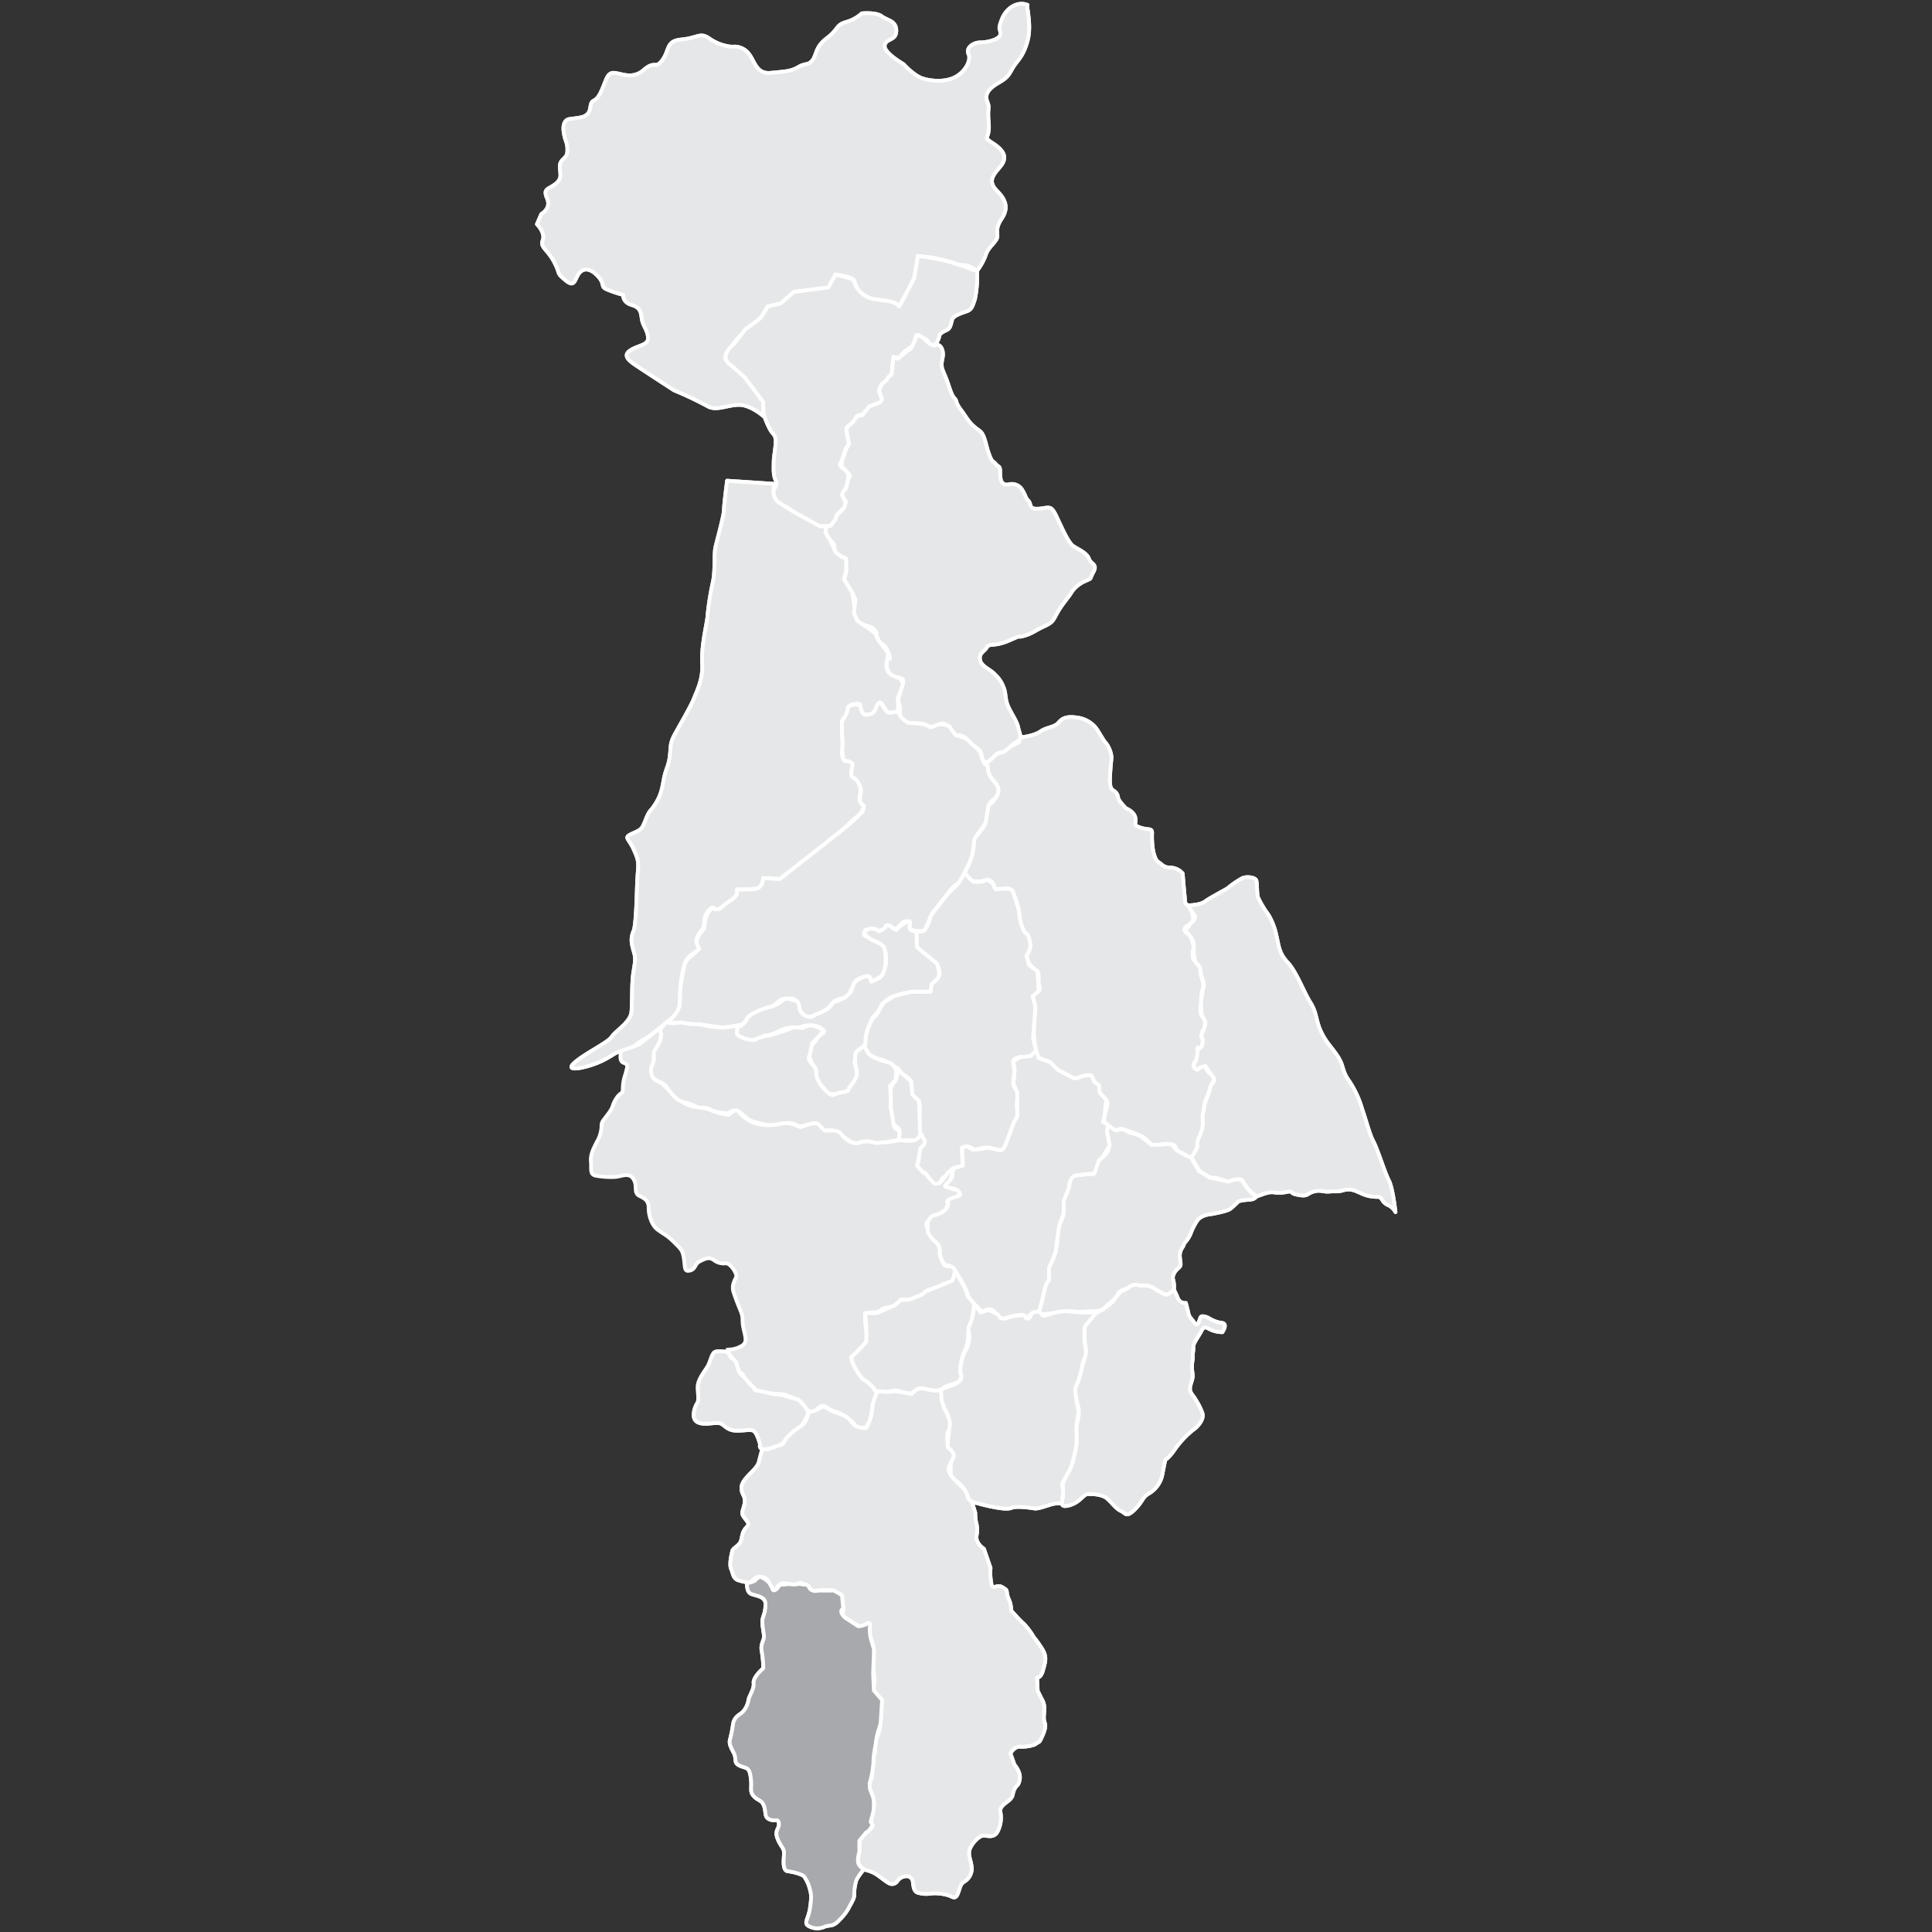 <svg id="Layer_1" data-name="Layer 1" xmlns="http://www.w3.org/2000/svg" xmlns:xlink="http://www.w3.org/1999/xlink" viewBox="0 0 512 512"><rect x="0" y="0" width="512" height="512" fill="#333333" stroke="none"/><defs><style>.cls-1,.cls-2,.cls-3{fill:#e6e7e8;}.cls-1,.cls-2,.cls-5,.cls-6{stroke:#fff;stroke-linejoin:round;}.cls-1{clip-rule:evenodd;}.cls-2,.cls-3,.cls-5,.cls-6{fill-rule:evenodd;}.cls-4{clip-path:url(#clip-path);}.cls-5{fill:none;}.cls-6{fill:#a7a9ac;}</style><clipPath id="clip-path"><path class="cls-1" d="M164.69,278.47s-.87,2.64.53,3.17,1.06.88.53,3a12,12,0,0,0-.7,3.87c0,1.58-.53.7-1.76,2.64s-.53,1.93-2.12,4.05-1.76,2.11-1.76,3.34a8.65,8.65,0,0,1-1.23,4.05c-.88,1.76-1.76,3.34-1.58,5.28s-.35,3.34,1.23,3.69a22.51,22.51,0,0,0,4.93.35c1.76,0,3.87-1.41,5.1.53s-.17,3.69,1.76,4.57,2.29,1.77,2.29,3.35.7,4.22,2.28,5.45,2.46,1.41,4.4,3.35,2.29,2.11,2.65,4.39,0,3.53,1.58,3.17,1.23-1.76,2.64-2.46,2.46-1.23,3.69-.35a4.19,4.19,0,0,0,3.17.88c1.41,0,3,2.81,2.81,3.52s-1.4,2.11-.7,4.22,1.23,3.34,1.93,5.1.18,2.28.71,4.58,1.05,3.69-.71,4.57a7,7,0,0,1-3.51.88c-.71,0,2.28,3.52,2.28,3.52s0,2.11.88,2.46.88.88,1.59,1.76,2.11,2.29,2.11,2.29.18,1.23,1.23,1.23,1.41.18,3.17.35,3,0,4.4.53l2.81,1.06a15.47,15.47,0,0,0,2.11,2.46c.88.71,1.77,1.24,2.65.53s1.58-1.93,3-.88a6.43,6.43,0,0,0,2.81,1.23l2.46,1.41s-.35,0,1.06.88,1.23,2.11,3,1.94a2.32,2.32,0,0,0,2.29-2.29,29.09,29.09,0,0,1,.88-4.22c.52-1.77,1.23-3.35,0-4.58a10.28,10.28,0,0,0-3-1.94,11.93,11.93,0,0,1-1.76-2.64c-.53-1.23-1.76-2.63-.53-3.69a45.28,45.28,0,0,0,3.34-3.52,12.7,12.7,0,0,0,0-2.82,13.23,13.23,0,0,1-.35-3.52c.18-1.05,0-1.23,1.76-1.4s1.76,0,2.47-.71,2.63-.52,3.69-1.23a6.69,6.69,0,0,0,1.58-1.4l2.64-.18a7.73,7.73,0,0,0,3-1.23c1.06-.88,1.23-1.41,2.47-1.41a5,5,0,0,0,2.46-.88,6.9,6.9,0,0,0,3.17-1.41,2.73,2.73,0,0,0,.7-2.46s-.35-1.06-1.23-1.24-1.59,0-1.94-.7a7.75,7.75,0,0,1-1.05-2.81,3.08,3.08,0,0,0-.71-2.64c-.88-.88-2.46-2.29-2.46-3.52s-.88-1.23,0-2.29.88-1.58,2.11-1.76a6.48,6.48,0,0,0,2.64-1.4l.71-1.41a.75.75,0,0,1,.17-1.24,15.73,15.73,0,0,1,2.82-1.05s0-1.23-.7-1.41a8.65,8.65,0,0,1-1.59-.53c-.88-.35-2.12-.17-1.23-1.05a10.4,10.4,0,0,0,1.23-1.41l.35-1.76s-.87-.53-1.23.18a11,11,0,0,1-1.06,1.58s-.32.36-.86.89a2.15,2.15,0,0,1-1.6.34,24.5,24.5,0,0,1-1.75-1.93,4.86,4.86,0,0,0-1.24-1.06L243,308.91s.35-1.42.53-2.29.35-2.28.35-2.28,1.75-1.41,1.05-2.29-.52-1.91-1.05-1.22-.53,1-1.59,1.38a7.58,7.58,0,0,1-3,0h-1.24a24.09,24.09,0,0,1-3.86.54c-1.41,0-1.38.33-2.81,0a5.44,5.44,0,0,0-2.82-.16,3.84,3.84,0,0,1-2.11.35,5.76,5.76,0,0,1-2.82-1.6c-.7-.69-.7-1.22-1.93-1.57s-1.08,0-2.13-.16-.51.51-1.57-.54-1.23-1.41-2.11-1.41a20,20,0,0,0-3.7,1.05l-2.29-.88a8.53,8.53,0,0,0-3.16,0,12.13,12.13,0,0,1-5.1.18,8.89,8.89,0,0,1-3.7-1.41,14.35,14.35,0,0,1-2.28-2.1s-.54-.54-1.59.17-.35.88-1.76.7a18.34,18.34,0,0,1-3.7-1.05,7.33,7.33,0,0,0-2.46-.71,22.78,22.78,0,0,1-3.17-.53,32.1,32.1,0,0,1-3.52-1.76,19.21,19.21,0,0,1-2.11-2.28,15.12,15.12,0,0,0-1.76-1.76c-.7-.53-2.1-.91-2.46-1.6a3.88,3.88,0,0,1-.53-2.8c.35-.88.53-1.4.53-1.4l.18-2.83s3-4,1.4-6l-5.45,4.23Z"/></clipPath></defs><path class="cls-2" d="M272.31,1.31c-.38.38,1.16,5.3,0,9.52s-2.61,5.08-3.76,6.92-1.15,2.61-3.84,4.15-3.84,3.07-3.08,5,0,1.24.39,5.77S260.1,36,263.17,38s3.84,3.85,1.92,6.15-3.46,3.85-.77,6.54,2.69,4.91,1.16,7.22-1.16,3.07-1.16,4.61-2.3,2.69-3.07,5a15.56,15.56,0,0,1-2.31,4.23,7.32,7.32,0,0,0-3.84-1.54c-1.92,0-.3,0-4.53-1.15a30.79,30.79,0,0,0-7.3-1.15s-.39,5.3-1.92,8l-3.08,5.38s-.85-1.16-3.84-1.54-5.3-.77-6.84-2.69-.38-2.69-2.3-3.46a11.59,11.59,0,0,0-3.84-.77l-1.93,3.46-3.84.39-5.3.76-3.46,3.08-3.45.77-1.93,3.07L198.17,87l-3.08,3.08-1.92,2.6s-1.92,1.93-.38,3.08S197.4,100,197.4,100a15.35,15.35,0,0,0,2.22,2.69,17,17,0,0,1,2.69,3.84v3.76s-3.37-3-6.45-3-6.15,1.76-8.45.3a92.42,92.42,0,0,0-8.76-4.14s-6.53-4.23-8.84-5.77-5-3.07-3.07-4.61,5-1.46,5-3.38-1.15-3.07-1.54-4.61,0-3.46-2.69-4.23-2.3-2.69-2.3-2.69a31.19,31.19,0,0,1-4.53-1.53c-1.54-.77-.39-1.24-1.92-3.08s-3.46-2.91-5-1.45-1.15,4.44-3.84,2.22-1.24-1.46-3.08-4.91-3.76-3.85-3-5.77-1.54-4.23-1.54-4.23l1.16-2.69s2.69-1.45,1.53-4.14.31-2.31,2.23-3.84,1.15-2.69,1.15-4.62,1.54-1.92,1.92-3.45a6.65,6.65,0,0,0-.38-3.46s-1.92-5.3,1.15-5.69,5-.38,5.38-3.07,1.15-.77,2.69-3.84,1.62-5.3,3.46-5.3,4.91,1.92,8-.77,3.07,0,5-2.69.86-5,5-5.38,4.91-1.92,7.22-.39a12.26,12.26,0,0,0,6.15,2.31,4.84,4.84,0,0,1,4.53,1.92c1.54,1.92,1.92,5.38,5.76,5s5.38-.39,7.31-1.54,2.77-.38,3.84-1.92.69-3.46,3.76-5.77,2.31-3.45,5-4.22a10.42,10.42,0,0,0,4.22-2.31s3.76-.38,5.3.77,3.84,1.15,3.84,3.84-2.69,1.92-3.07,3.85,5,5,5,5,2.69,3,5,3.76,6.07,1.07,8.76-.38,4.23-4.53,3.46-6.07,1.15-3.07,3.07-3.07,5.38-.77,5.38-2.31-.77-.85.39-3.84S269.62.24,272.31,1.31Z"/><path class="cls-2" d="M272.31,1.31c-.38.38,1.16,5.3,0,9.52s-2.61,5.08-3.76,6.92-1.15,2.61-3.84,4.15-3.84,3.07-3.08,5,0,1.24.39,5.77S260.1,36,263.17,38s3.84,3.85,1.92,6.15-3.46,3.85-.77,6.54,2.69,4.91,1.16,7.22-1.16,3.07-1.16,4.61-2.3,2.69-3.07,5a15.56,15.56,0,0,1-2.31,4.23,7.32,7.32,0,0,0-3.84-1.54c-1.92,0-.3,0-4.53-1.15a30.79,30.79,0,0,0-7.3-1.15s-.39,5.3-1.92,8l-3.08,5.38s-.85-1.16-3.84-1.54-5.3-.77-6.84-2.69-.38-2.69-2.3-3.46a11.59,11.59,0,0,0-3.84-.77l-1.93,3.46-3.84.39-5.3.76-3.46,3.08-3.45.77-1.93,3.07L198.17,87l-3.08,3.08-1.92,2.6s-1.92,1.93-.38,3.08S197.4,100,197.4,100a15.35,15.35,0,0,0,2.22,2.69,17,17,0,0,1,2.69,3.84v3.76s-3.37-3-6.45-3-6.15,1.76-8.45.3a92.42,92.42,0,0,0-8.76-4.14s-6.53-4.23-8.84-5.77-5-3.07-3.07-4.61,5-1.46,5-3.38-1.15-3.07-1.54-4.61,0-3.46-2.69-4.23-2.3-2.69-2.3-2.69a31.19,31.19,0,0,1-4.53-1.53c-1.54-.77-.39-1.24-1.92-3.08s-3.46-2.91-5-1.45-1.15,4.44-3.84,2.22-1.24-1.46-3.08-4.91-3.76-3.85-3-5.77-1.54-4.23-1.54-4.23l1.16-2.69s2.69-1.45,1.53-4.14.31-2.31,2.23-3.84,1.15-2.69,1.15-4.62,1.54-1.92,1.92-3.45a6.65,6.65,0,0,0-.38-3.46s-1.92-5.3,1.15-5.69,5-.38,5.38-3.07,1.15-.77,2.69-3.84,1.62-5.3,3.46-5.3,4.91,1.92,8-.77,3.07,0,5-2.69.86-5,5-5.38,4.91-1.92,7.22-.39a12.26,12.26,0,0,0,6.15,2.31,4.84,4.84,0,0,1,4.53,1.92c1.54,1.92,1.92,5.38,5.76,5s5.38-.39,7.31-1.54,2.77-.38,3.84-1.92.69-3.46,3.76-5.77,2.31-3.45,5-4.22a10.42,10.42,0,0,0,4.22-2.31s3.76-.38,5.3.77,3.84,1.15,3.84,3.84-2.69,1.92-3.07,3.85,5,5,5,5,2.69,3,5,3.76,6.07,1.07,8.76-.38,4.23-4.53,3.46-6.07,1.15-3.07,3.07-3.07,5.38-.77,5.38-2.31-.77-.85.39-3.84S269.62.24,272.31,1.31Z"/><path class="cls-2" d="M258.94,71.69a30,30,0,0,1-.56,7.53c-.67,2-.83,2.83-2.33,3.33s-3.33,1.16-3.66,2-.39,2.33-1.34,2.83-1.94.83-2.11,1.66-.83,2.78-2.16,2.28-.34-1.28-2-1.61-1.83-1.95-2.16,0S241.45,92,241.45,92a7,7,0,0,0-2.66,2.16c-.84,1.33-1.67-.5-1.84,2s.17,2.66-.66,3.16-.67.34-1.33,1.5-1.78,1.33-2,2.5,1.67,2.55,0,3.49-2.16.29-3.5,2.12-2.16.33-2.83,2.16-2.66,1.5-2.33,3.17,1.5,2.66.67,3.49-1,1.33-1.5,3.16-1.5,2.17-.33,3a5.21,5.21,0,0,1,1.5,1.45s.66,1.16-.5,3.83-1.33,1.33-.5,3,.66,2,0,2.5-2.33,2-2.17,2.83-1.33,1.83-1.33,1.83l-3,.17s-3.77-2.16-4.44-2.5a7.55,7.55,0,0,1-2.83-1.66c-1.16-1.17-3.16-1.5-3.83-2.33s-1.66-2.17-1.16-3,1.33-1.5.66-2.83-.5-3.28-.5-4.78.67-4.49.5-6-.83-1.17-1.83-3.33a25.35,25.35,0,0,1-1.33-3.33l-.12-3.25L197.4,100l-3.58-3.15s-3.77-1.89.67-5.66c1.33-1.78,3.16-4,3.16-4s3.34-2.34,3.89-2.92a25.83,25.83,0,0,0,1.93-3.07l3.45-.77,3.46-3.08,9.14-1.15,1.93-3.46,4.73,1.3a6.71,6.71,0,0,0,6.66,5.33c-.16.33,4.09,0,5.43,1.83.18,0,4-7.49,4-7.49l1-5.88s6.79.77,10.45,2.26C254.55,70.11,258.84,72.1,258.94,71.69Z"/><path class="cls-2" d="M258.94,71.69a30,30,0,0,1-.56,7.53c-.67,2-.83,2.83-2.33,3.33s-3.33,1.16-3.66,2-.39,2.33-1.34,2.83-1.94.83-2.11,1.66-.83,2.78-2.16,2.28-.34-1.28-2-1.61-1.83-1.95-2.16,0S241.45,92,241.45,92a7,7,0,0,0-2.66,2.16c-.84,1.33-1.67-.5-1.84,2s.17,2.66-.66,3.16-.67.34-1.33,1.5-1.78,1.33-2,2.5,1.67,2.55,0,3.49-2.16.29-3.5,2.12-2.16.33-2.83,2.16-2.66,1.5-2.33,3.17,1.5,2.66.67,3.49-1,1.33-1.5,3.16-1.5,2.17-.33,3a5.21,5.21,0,0,1,1.5,1.45s.66,1.16-.5,3.83-1.33,1.33-.5,3,.66,2,0,2.5-2.33,2-2.17,2.83-1.33,1.83-1.33,1.83l-3,.17s-3.77-2.16-4.44-2.5a7.55,7.55,0,0,1-2.83-1.66c-1.16-1.17-3.16-1.5-3.83-2.33s-1.66-2.17-1.16-3,1.33-1.5.66-2.83-.5-3.28-.5-4.78.67-4.49.5-6-.83-1.17-1.83-3.33a25.35,25.35,0,0,1-1.33-3.33l-.12-3.25L197.4,100l-3.58-3.15s-3.77-1.89.67-5.66c1.33-1.78,3.16-4,3.16-4s3.34-2.34,3.89-2.92a25.83,25.83,0,0,0,1.93-3.07l3.45-.77,3.46-3.08,9.14-1.15,1.93-3.46,4.73,1.3a6.71,6.71,0,0,0,6.66,5.33c-.16.33,4.09,0,5.43,1.83.18,0,4-7.49,4-7.49l1-5.88s6.79.77,10.45,2.26C254.55,70.11,258.84,72.1,258.94,71.69Z"/><path class="cls-2" d="M247.94,91.49c1.17-.5,2.33,1.16,1.83,3.49s-.11,2.67.84,5,1.44,4.66,2.28,5.49.16,1,1.66,3,2,3.16,3.5,4.49,2,1.17,2.66,2.83.67,2.67,1.5,4.83.83,1.33,1.66,2.33,1.17.39,1.17,2.17.22,3.61,2.16,3.28A3.23,3.23,0,0,1,271,130c.83,1.33.67,1.83,1.5,2.66s.17,2.17,2.16,2.17,3.17-.67,4,0,1.5,2.5,2.16,3.83,2.34,5.27,3.67,6.11,3.61,1.83,4.11,3.33,2.33,1.33,1.16,3.49-.21,1.5-2,2.33a8.44,8.44,0,0,0-3.78,3c-.5,1-2.33,2.94-3.67,5.28s-1.16,2.66-3.66,3.82-3,1.84-5.33,2.5.39-.66-3.77,1.17-5.33.66-6,1.83-2.16,1.5-1.83,3.33,2.67,2.44,4,3.94a8.23,8.23,0,0,1,2.16,3.17c.83,1.83.34,3.16,1.33,5.32s2.28,3.83,2.62,5.5,1.28,2.94-.34,3.78-1.94,2-3.44,2.66-1.17-.33-2.83,1.5-2.67,1.5-3-.34-1-1.83-2.5-3-1-1.62-2.66-2.28-1.16.33-2.5-1-1.94-3-3.61-2.16-2,1-3.66.16-2.33,0-3.66-.33-2.67-.33-3-2,.17-1.16-.33-3-.17-1.33.33-3.49,1.5-3.33-.17-3.66-2.33-.56-2.66-1.17a3.69,3.69,0,0,1-.83-2.78c0-2,1.66.17.5-2.66s-1.78-1.83-2.62-3.33-.33-2-1.16-2.83-1.83-1-3.16-1.33-2-1.17-2.17-3,.67-3.28.17-4.11-1-2.17-1.83-2.67-1-2.33-1-2.33a5.35,5.35,0,0,0,.5-3.16c-.17-2.16.66-2.16-1-2.66s-1.83-.84-2-2.17,0-1.05-1.17-2.33-1.66-2.94-1-3.61c.16,0,1.16-.17,1.16-.17l1.33-1.83.17-.83,2-2,.5-1.66-.5-.84a1.72,1.72,0,0,1,.16-2.33c.5,0,1-3.33,1-3.33s1-.05-.16-1.16c-1-1.28-1.5-1.45-1.5-1.45a3.07,3.07,0,0,1,0-1.83c.33-.83.66-1.83.66-1.83l.5-1.5.67-1-.67-3.49.17-1,1.5-1.34,1.16-1.66,1.34-.17,1.83-2.33,2.66-1s1-.66.62-1.33a11,11,0,0,1-.62-2.16l.62-1.33,1.33-1.17.33-.66,1-.84.5-4.66,1.16.5,2.83-2.33s.84.05,1.84-3.11l.83-.83,1.33.83S246.78,92,247.94,91.49Z"/><path class="cls-2" d="M247.94,91.49c1.17-.5,2.33,1.16,1.83,3.49s-.11,2.67.84,5,1.44,4.66,2.28,5.49.16,1,1.66,3,2,3.16,3.5,4.49,2,1.17,2.66,2.83.67,2.67,1.5,4.83.83,1.33,1.66,2.33,1.17.39,1.17,2.17.22,3.61,2.16,3.28A3.23,3.23,0,0,1,271,130c.83,1.33.67,1.83,1.5,2.66s.17,2.17,2.16,2.17,3.17-.67,4,0,1.5,2.5,2.16,3.83,2.34,5.27,3.67,6.11,3.61,1.83,4.11,3.33,2.33,1.33,1.16,3.49-.21,1.5-2,2.33a8.44,8.44,0,0,0-3.78,3c-.5,1-2.33,2.94-3.67,5.28s-1.16,2.66-3.66,3.82-3,1.84-5.33,2.5.39-.66-3.77,1.17-5.33.66-6,1.83-2.16,1.5-1.83,3.33,2.67,2.44,4,3.94a8.23,8.23,0,0,1,2.16,3.17c.83,1.83.34,3.16,1.33,5.32s2.28,3.83,2.62,5.5,1.28,2.94-.34,3.78-1.94,2-3.44,2.66-1.17-.33-2.83,1.5-2.67,1.5-3-.34-1-1.83-2.5-3-1-1.62-2.66-2.28-1.16.33-2.5-1-1.94-3-3.61-2.16-2,1-3.66.16-2.33,0-3.66-.33-2.67-.33-3-2,.17-1.16-.33-3-.17-1.33.33-3.49,1.5-3.33-.17-3.66-2.33-.56-2.66-1.17a3.69,3.69,0,0,1-.83-2.78c0-2,1.66.17.5-2.66s-1.78-1.83-2.62-3.33-.33-2-1.16-2.83-1.83-1-3.16-1.33-2-1.17-2.17-3,.67-3.28.17-4.11-1-2.17-1.83-2.67-1-2.33-1-2.33a5.35,5.35,0,0,0,.5-3.16c-.17-2.16.66-2.16-1-2.66s-1.83-.84-2-2.17,0-1.05-1.17-2.33-1.66-2.94-1-3.61c.16,0,1.16-.17,1.16-.17l1.33-1.83.17-.83,2-2,.5-1.66-.5-.84a1.72,1.72,0,0,1,.16-2.33c.5,0,1-3.33,1-3.33s1-.05-.16-1.16c-1-1.28-1.5-1.45-1.5-1.45a3.07,3.07,0,0,1,0-1.83c.33-.83.66-1.83.66-1.83l.5-1.5.67-1-.67-3.49.17-1,1.5-1.34,1.16-1.66,1.34-.17,1.83-2.33,2.66-1s1-.66.62-1.33a11,11,0,0,1-.62-2.16l.62-1.33,1.33-1.17.33-.66,1-.84.5-4.66,1.16.5,2.83-2.33s.84.05,1.84-3.11l.83-.83,1.33.83S246.78,92,247.94,91.49Z"/><path class="cls-2" d="M238,188.44s-1.92,1.38-3,0-1.65-3.3-2.48-1.65,0,2.48-1.37,2.48-2.48.82-3-.55.55-2.48-1.37-2.2-1.65.27-2.2,2.2-1.37,1.37-1.37,2.47a18.17,18.17,0,0,0,.27,5.23c.55,2.2-1.1,3,0,4.4s2.75.27,2.47,2.2-.82,2.19.28,2.74,2.2,2.48,1.65,5,1.37,1.93.82,3.58-2.75,2.75-3.85,4.12S206.65,233,206.65,233l-4.4-.27s.27,1.92-.82,2.47-6.05.55-6.05.55a2.55,2.55,0,0,1-1.1,2.48c-1.38.82-1.65,1.37-3.3,2.47s-1.38-.82-2.48,0a4.44,4.44,0,0,0-1.92,3.85c0,1.93-1.38,2.2-1.93,4.13s1.65,2.47-.27,3.57-2.75,2.2-3,3.57a27.4,27.4,0,0,0-1.1,5.78c0,2.2,0,5.22-.54,6.32s-.83,1.38-3,3-3.85,3.29-6.32,4.67-1.93,1.92-5,2.75-1.65.55-5.23,2.47-10.72,3.58-8.24,1.1,9.07-5.5,10.17-7.15,4.95-3.84,5.22-6.59,0-7.43.55-10.73.55-3.57,0-5.5-.82-3.29,0-5.22.83-12.1,1.1-15.12.28-3.58-1.1-6.6-2.75-3-.27-4.12,2.47-1.1,3.57-3.85,1.1-1.65,2.75-4.4,1.65-4.95,2.2-7.15,1.1-2.75,1.38-5.22,0-3.3,1.37-5.78,4.4-7.7,5-9.35,2.47-4.94,2.2-9.34,1.1-9.9,1.37-12.1a73.56,73.56,0,0,1,1.38-9.07c.82-3.3.27-7.7.82-9.9s2.2-8.25,2.2-9.62.83-7.7.83-7.7l12.37.82-.07,1.78a3.52,3.52,0,0,0,1.16,3c1.38,1,4.68,2.92,4.68,2.92l6.42,3.57H219l-.28,1.65,1.27,2,1.48,3.27,1.69,1.23,1.06.42v3.3l-.56,2.1,2.2,3.67.55,3.3-.09,2.14.92,2,3.3,2.2,1.37,1.1.9,1.88,2.62,3.33-.5,2.66a3.37,3.37,0,0,0,.83,2.78,6.56,6.56,0,0,0,2.66,1.17l.92,1.38-.75,2.28-.63,1.57Z"/><path class="cls-2" d="M238,188.44s-1.92,1.38-3,0-1.65-3.3-2.48-1.65,0,2.48-1.37,2.48-2.48.82-3-.55.55-2.48-1.37-2.2-1.65.27-2.2,2.2-1.37,1.37-1.37,2.47a18.17,18.17,0,0,0,.27,5.23c.55,2.2-1.1,3,0,4.4s2.75.27,2.47,2.2-.82,2.19.28,2.74,2.2,2.48,1.65,5,1.37,1.93.82,3.58-2.75,2.75-3.85,4.12S206.65,233,206.65,233l-4.4-.27s.27,1.92-.82,2.47-6.05.55-6.05.55a2.55,2.55,0,0,1-1.1,2.48c-1.38.82-1.65,1.37-3.3,2.47s-1.38-.82-2.48,0a4.44,4.44,0,0,0-1.92,3.85c0,1.93-1.38,2.2-1.93,4.13s1.65,2.47-.27,3.57-2.75,2.2-3,3.57a27.4,27.4,0,0,0-1.1,5.78c0,2.2,0,5.22-.54,6.32s-.83,1.38-3,3-3.85,3.29-6.32,4.67-1.93,1.92-5,2.75-1.65.55-5.23,2.47-10.72,3.58-8.24,1.1,9.07-5.5,10.17-7.15,4.95-3.84,5.22-6.59,0-7.43.55-10.73.55-3.57,0-5.5-.82-3.29,0-5.22.83-12.1,1.1-15.12.28-3.58-1.1-6.6-2.75-3-.27-4.12,2.47-1.1,3.57-3.85,1.1-1.65,2.75-4.4,1.65-4.95,2.2-7.15,1.1-2.75,1.38-5.22,0-3.3,1.37-5.78,4.4-7.7,5-9.35,2.47-4.94,2.2-9.34,1.1-9.9,1.37-12.1a73.56,73.56,0,0,1,1.38-9.07c.82-3.3.27-7.7.82-9.9s2.2-8.25,2.2-9.62.83-7.7.83-7.7l12.37.82-.07,1.78a3.52,3.52,0,0,0,1.16,3c1.38,1,4.68,2.92,4.68,2.92l6.42,3.57H219l-.28,1.65,1.27,2,1.48,3.27,1.69,1.23,1.06.42v3.3l-.56,2.1,2.2,3.67.55,3.3-.09,2.14.92,2,3.3,2.2,1.37,1.1.9,1.88,2.62,3.33-.5,2.66a3.37,3.37,0,0,0,.83,2.78,6.56,6.56,0,0,0,2.66,1.17l.92,1.38-.75,2.28-.63,1.57Z"/><path class="cls-2" d="M261.83,202.45c1.23-.88-.71,1.23.7,3.35s2.65,3,1.94,4.58-2.29,1.91-2.47,3.14.18,3.18-1.05,4.94-2.65,3.35-2.65,4.41a11,11,0,0,1-.88,4.58c-.88,2.29-1.06,1.91-1.76,3.85a5.57,5.57,0,0,1-1.41,2.46,11.69,11.69,0,0,0-2.65,2.47c-1,1.41-1.73,2.12-3,3.88s-1.24,1.06-2.12,3.17-1.41,3.71-2.64,3.53-2.29-.18-2.82-.88-.18-2.12-1.24-1.76-2.11,2.46-3,1.93-1.59-1.41-2.12-.52-.32,1.41-1.73,1.23-3.52-.88-3.7-.18-.71,1.27.53,1.59a24.3,24.3,0,0,1,4.2,2.26l.7,1.41v2.64c0,.53,0,3.18-1.06,4.06a11.86,11.86,0,0,1-2.78,1.58s.17-1.93-1.41-1.41-2.65.71-3.18,1.94-1.23,3.35-2.47,3.71-2.46.56-3,1.23a10.5,10.5,0,0,1-2.82,2.61c-.88.35-3.32,1.41-4.38,1.24s-.53-.53-1.41-1.41-.53-2.09-.88-2.62a2.43,2.43,0,0,0-1.76-.88c-.53,0-2.29,0-2.82.53s-1.41,1-1.94,1.56-2.47.7-3.35,1.23S198.85,269,198,270s-.71,1.41-2.47,1.77-4.23.53-4.23.53-4.94-.71-5.47-.71-2.82-.18-2.82-.18l-3.32-.35-3-.14s3.51-2.12,3.51-5.47a32.49,32.49,0,0,1,.5-6.17c.18-1.05.66-3.49.66-3.49a5.64,5.64,0,0,1,1.28-2c.7-.53,2.64-2.29,2.64-2.29l-.7-1.77a6.27,6.27,0,0,1,.88-2.26,12.52,12.52,0,0,0,1.23-1.58l.18-1.94.53-1.59,1.11-1.72s1.66.75,2.48,0,3.3-2.47,3.3-2.47l1-1.1.06-1.38a29.43,29.43,0,0,0,4,0c.71-.17,2.64.15,2.91-3,1.85.17,4.4.27,4.4.27s13.64-10.64,16.46-12.93a46.58,46.58,0,0,0,5.46-4.94,3.55,3.55,0,0,0,.36-1.59,2,2,0,0,1-1.06-1.73c0-1.23.7-2.11,0-3.52s-.88-1.59-1.41-1.94a5.83,5.83,0,0,1-.88-.71,13.68,13.68,0,0,1,.17-1.94c.18-1.05.53-1.23-.52-1.76s-1.5.26-1.81-1.1a15.54,15.54,0,0,1-.13-3.66c0-.53-.18-3.14-.18-3.14l0-2.83a9.6,9.6,0,0,0,1.37-2.47c.18-.87,0-1.4,1.06-1.75s2.29-.35,2.47.35.35,2.29,1.76,2.12,1.76-.53,2.11-1.24.74-2.11,1.41-1.76,1.38,2.47,2.44,2.47a7,7,0,0,0,2.22-.47s-.05.29.63,1.35a6,6,0,0,0,2.09,1.76s1.94.18,2.46.18a15.42,15.42,0,0,1,2.11.39l1.42.67,2.24-.83s2.31-.05,2.84.83a20.07,20.07,0,0,0,1.59,2.11,11.34,11.34,0,0,1,2.82,1,12.78,12.78,0,0,1,1.52,1.47,8.73,8.73,0,0,1,2,1.88C260.06,200,260.59,203.33,261.83,202.45Z"/><path class="cls-2" d="M261.83,202.45c1.23-.88-.71,1.23.7,3.35s2.65,3,1.94,4.58-2.29,1.91-2.47,3.14.18,3.18-1.05,4.94-2.65,3.35-2.65,4.41a11,11,0,0,1-.88,4.58c-.88,2.29-1.06,1.91-1.76,3.85a5.57,5.57,0,0,1-1.41,2.46,11.69,11.69,0,0,0-2.65,2.47c-1,1.41-1.73,2.12-3,3.88s-1.24,1.06-2.12,3.17-1.41,3.71-2.64,3.53-2.29-.18-2.82-.88-.18-2.12-1.24-1.76-2.11,2.46-3,1.93-1.59-1.41-2.12-.52-.32,1.41-1.73,1.23-3.52-.88-3.7-.18-.71,1.27.53,1.59a24.3,24.3,0,0,1,4.2,2.26l.7,1.41v2.64c0,.53,0,3.18-1.06,4.06a11.86,11.86,0,0,1-2.78,1.58s.17-1.93-1.41-1.41-2.65.71-3.18,1.94-1.23,3.35-2.47,3.71-2.46.56-3,1.23a10.5,10.5,0,0,1-2.82,2.61c-.88.35-3.32,1.41-4.38,1.24s-.53-.53-1.41-1.41-.53-2.09-.88-2.62a2.43,2.43,0,0,0-1.76-.88c-.53,0-2.29,0-2.82.53s-1.41,1-1.94,1.56-2.47.7-3.35,1.23S198.85,269,198,270s-.71,1.41-2.47,1.77-4.23.53-4.23.53-4.94-.71-5.47-.71-2.82-.18-2.82-.18l-3.32-.35-3-.14s3.51-2.12,3.51-5.47a32.49,32.49,0,0,1,.5-6.17c.18-1.05.66-3.49.66-3.49a5.64,5.64,0,0,1,1.28-2c.7-.53,2.64-2.29,2.64-2.29l-.7-1.77a6.27,6.27,0,0,1,.88-2.26,12.52,12.52,0,0,0,1.23-1.58l.18-1.94.53-1.59,1.11-1.72s1.66.75,2.48,0,3.3-2.47,3.3-2.47l1-1.1.06-1.38a29.43,29.43,0,0,0,4,0c.71-.17,2.64.15,2.91-3,1.85.17,4.4.27,4.4.27s13.64-10.64,16.46-12.93a46.58,46.58,0,0,0,5.46-4.94,3.55,3.55,0,0,0,.36-1.59,2,2,0,0,1-1.06-1.73c0-1.23.7-2.11,0-3.52s-.88-1.59-1.41-1.94a5.83,5.83,0,0,1-.88-.71,13.68,13.68,0,0,1,.17-1.94c.18-1.05.53-1.23-.52-1.76s-1.5.26-1.81-1.1a15.54,15.54,0,0,1-.13-3.66c0-.53-.18-3.14-.18-3.14l0-2.83a9.6,9.6,0,0,0,1.37-2.47c.18-.87,0-1.4,1.06-1.75s2.29-.35,2.47.35.35,2.29,1.76,2.12,1.76-.53,2.11-1.24.74-2.11,1.41-1.76,1.38,2.47,2.44,2.47a7,7,0,0,0,2.22-.47s-.05.29.63,1.35a6,6,0,0,0,2.09,1.76s1.94.18,2.46.18a15.42,15.42,0,0,1,2.11.39l1.42.67,2.24-.83s2.31-.05,2.84.83a20.07,20.07,0,0,0,1.59,2.11,11.34,11.34,0,0,1,2.82,1,12.78,12.78,0,0,1,1.52,1.47,8.73,8.73,0,0,1,2,1.88C260.06,200,260.59,203.33,261.83,202.45Z"/><path class="cls-2" d="M270.43,195.43s3.53-.35,5.29-1.58,3.7-1.06,4.76-2.3,2.15-1.76,4.76-1.41A7.66,7.66,0,0,1,290.5,193c.88,1.24,1.94,3.32,2.64,4a7.38,7.38,0,0,1,1.41,3.52c0,.71-.17,1.76-.35,4.59s0,3.87.88,4.4a2.38,2.38,0,0,1,1.23,1.94c.18.88,2.12,2.79,2.12,2.79s2.29.88,2.47,2.64-.68,1.77,1.41,2.47,3,0,3,1.41a22.77,22.77,0,0,0,.36,5.11c.35,1.06.52,2.12,1.41,2.65s1.23,1.41,3.17,1.41a4.41,4.41,0,0,1,3.17,1.55s.35,4.41.53,6-.18,1.76.88,2.46,1.41,3.88,1.41,3.35.18.36-.53,1.24-2.11,1.06-1.76,2.11,1.41.5,1.76,2.09.71,1.41.53,2.64-.35,3,.35,3.17a1.71,1.71,0,0,1,1.42,1.59c.17,1.06.35,2.64.35,2.64s.88,2.47.35,3.35a7.64,7.64,0,0,0-.35,3.18s-.53,2.79,0,3.67a4.54,4.54,0,0,1,1.06,2.82c0,1.41-1.06,1.06-.89,2.11s.36,3-.17,3.53-1.24-.35-1.06.88a3.82,3.82,0,0,1-.35,2.64c-.36.53-1.06,1.27-.36,2.12s.71-.18,1.59-.35,1.24-.5,1.41.35a3.16,3.16,0,0,0,1.24,1.55,1.63,1.63,0,0,1,.52,2.3,4.87,4.87,0,0,0-.88,2.29,30,30,0,0,0-1.23,3.17,21,21,0,0,0-.35,4.58A9.86,9.86,0,0,1,318,301a6.36,6.36,0,0,0-.71,2.43s-.53,3.53-1.59,3.35-2.82-1.58-3.52-1.76-.35-1.59-1.59-1.76a6,6,0,0,0-3.17.17c-.71.36-1.24.71-2.12,0s-1.9-2.08-3.31-2.61-4.76-1.94-5.65-1.58-.7.7-1.76-.36-2.11-.88-1.94-2.64,1.41-3.7.53-4.76-1.58-.88-1.76-1.94-.18-2.12-1.24-2.64-.2-2.3-2.29-1.94-1.9,1.23-3.14.88-.88-.35-2.47-1.24-2.64-1.55-2.64-1.55l-1.41-1.59-3-1.05-.7-1.94a45.78,45.78,0,0,1-.53-4.94,33.26,33.26,0,0,1,.18-4.23,14.38,14.38,0,0,0-.18-3.49s-.53-2.3.35-2.65,1.41-.35,1.06-1.94.18-3.7-.71-4.05-2.11-2.12-2.11-2.12L272,253.3a5,5,0,0,0,.71-4.23c-.71-2.44-1.06-1.2-1.77-3a8.26,8.26,0,0,1-.88-3.87,10.69,10.69,0,0,0-.7-3.35s-.85-3-1.56-3.18a3.45,3.45,0,0,0-2.29,0c-.88.36-1.76.36-2.12-1a2.17,2.17,0,0,0-1.76-1.59,6.06,6.06,0,0,1-2.47.53,6,6,0,0,1-2.46-.53l-1.06-1.76a22.4,22.4,0,0,0,2.11-5.08c.36-1.94.36-3.35.53-3.88s2.82-3.35,3-4.58.7-4.24.7-4.24,2.65-2.26,2.65-4-1.24-2.29-2.12-3.7a4.69,4.69,0,0,1-.7-2.82l-.71-.53s1.53-1.15,2.09-1.72a4.17,4.17,0,0,1,1.44-1.1c.7-.35.84-.1,1.39-.4s1.64-1.36,2.31-1.71,1.73-.89,1.73-.89Z"/><path class="cls-2" d="M270.43,195.43s3.53-.35,5.29-1.58,3.7-1.06,4.76-2.3,2.15-1.76,4.76-1.41A7.66,7.66,0,0,1,290.5,193c.88,1.24,1.94,3.32,2.64,4a7.38,7.38,0,0,1,1.41,3.52c0,.71-.17,1.76-.35,4.59s0,3.87.88,4.4a2.38,2.38,0,0,1,1.23,1.94c.18.88,2.12,2.79,2.12,2.79s2.29.88,2.47,2.64-.68,1.77,1.41,2.47,3,0,3,1.41a22.77,22.77,0,0,0,.36,5.11c.35,1.06.52,2.12,1.41,2.65s1.23,1.41,3.17,1.41a4.41,4.41,0,0,1,3.17,1.55s.35,4.41.53,6-.18,1.76.88,2.46,1.41,3.88,1.41,3.35.18.36-.53,1.24-2.11,1.06-1.76,2.11,1.41.5,1.76,2.09.71,1.41.53,2.64-.35,3,.35,3.17a1.71,1.71,0,0,1,1.42,1.59c.17,1.06.35,2.64.35,2.64s.88,2.47.35,3.35a7.64,7.64,0,0,0-.35,3.18s-.53,2.79,0,3.67a4.54,4.54,0,0,1,1.06,2.82c0,1.41-1.06,1.06-.89,2.11s.36,3-.17,3.53-1.24-.35-1.06.88a3.82,3.82,0,0,1-.35,2.64c-.36.53-1.06,1.27-.36,2.12s.71-.18,1.59-.35,1.24-.5,1.41.35a3.16,3.16,0,0,0,1.24,1.55,1.63,1.63,0,0,1,.52,2.3,4.87,4.87,0,0,0-.88,2.29,30,30,0,0,0-1.23,3.17,21,21,0,0,0-.35,4.58A9.86,9.86,0,0,1,318,301a6.36,6.36,0,0,0-.71,2.43s-.53,3.53-1.59,3.35-2.82-1.58-3.52-1.76-.35-1.59-1.59-1.76a6,6,0,0,0-3.17.17c-.71.36-1.24.71-2.12,0s-1.9-2.08-3.31-2.61-4.76-1.94-5.65-1.58-.7.7-1.76-.36-2.11-.88-1.94-2.64,1.41-3.7.53-4.76-1.58-.88-1.76-1.94-.18-2.12-1.24-2.64-.2-2.3-2.29-1.94-1.9,1.23-3.14.88-.88-.35-2.47-1.24-2.64-1.55-2.64-1.55l-1.41-1.59-3-1.05-.7-1.94a45.78,45.78,0,0,1-.53-4.94,33.26,33.26,0,0,1,.18-4.23,14.38,14.38,0,0,0-.18-3.49s-.53-2.3.35-2.65,1.41-.35,1.06-1.94.18-3.7-.71-4.05-2.11-2.12-2.11-2.12L272,253.3a5,5,0,0,0,.71-4.23c-.71-2.44-1.06-1.2-1.77-3a8.26,8.26,0,0,1-.88-3.87,10.69,10.69,0,0,0-.7-3.35s-.85-3-1.56-3.18a3.45,3.45,0,0,0-2.29,0c-.88.36-1.76.36-2.12-1a2.17,2.17,0,0,0-1.76-1.59,6.06,6.06,0,0,1-2.47.53,6,6,0,0,1-2.46-.53l-1.06-1.76a22.4,22.4,0,0,0,2.11-5.08c.36-1.94.36-3.35.53-3.88s2.82-3.35,3-4.58.7-4.24.7-4.24,2.65-2.26,2.65-4-1.24-2.29-2.12-3.7a4.69,4.69,0,0,1-.7-2.82l-.71-.53s1.53-1.15,2.09-1.72a4.17,4.17,0,0,1,1.44-1.1c.7-.35.84-.1,1.39-.4s1.64-1.36,2.31-1.71,1.73-.89,1.73-.89Z"/><path class="cls-2" d="M242.82,246.81s-.7,3.49.18,4.2,2.29,1.94,3,2.64a10.25,10.25,0,0,0,1.94,1.41c.53.36,1.41,2.65.88,3.53s-1.41,1.06-1.93,2.11.17,1.94-.89,2.12-3.7-.35-5.28.18-3.53.35-4.06,1.05-1.94,1.09-2.47,1.77a11,11,0,0,0-1.37,2.26c-.53,1.05-1.06,1.23-1.77,2.29a13,13,0,0,0-1.23,3s-1.24,2.82-.71,3.88-.17,1.24,1.24,2.12a7,7,0,0,0,3.14,1.41c1.23.17,4.58,2.47,4.58,2.47s0,.49.88,1.2,2.12,1.23,2.47,2.11-.18,2.29.35,3.53,1.59.88,1.94,2.29-.35,4.76-.17,5.47.17,2.32.35,3,1.59.85.7,2.26a5.51,5.51,0,0,0-1.05,3.53c0,1.41-1.06,3,.17,3.7s1.06-.35,2.12,1.41,2.82,3,3.35,1.59,1-1.41,1.9-1.94.71-1.77,1.94-1.94,2.47-.35,2.12-2.12a11.16,11.16,0,0,1-.18-3.17,2.28,2.28,0,0,1,2.12-.18c1.06.53,1.23.88,2.29.53a6.76,6.76,0,0,1,3.17-.35c.88.18,2.47,1.06,3.35.18a5.72,5.72,0,0,0,1.41-2.65c.35-1,1.38-4.2,1.38-4.2a3.68,3.68,0,0,0,.88-3.35c-.35-2.29.35-3.35,0-4.58s-1.06-1.59-1.06-2.47.36-3.52.36-3.52a11.62,11.62,0,0,1-.36-2.26c0-.88,1.94-1.41,2.82-1.24s3.53-.88,3.53-.88a32.51,32.51,0,0,1-1.06-4.05c0-.71.36-4.41.36-5.29a22.15,22.15,0,0,0,.17-3.35c-.17-.67-.7-2.44-.7-2.44l1.58-1.41s0-5.11-.53-5.46-1.93-1.41-1.93-1.41L272,253.3a5,5,0,0,0,1.06-3,10.57,10.57,0,0,0-.71-2.61,2.65,2.65,0,0,1-1.06-1.06,13.36,13.36,0,0,1-1.23-5.11,45.49,45.49,0,0,0-1.41-4.41s0-1.93-2.44-1.58a16.23,16.23,0,0,0-2.29.17,1.81,1.81,0,0,1-.53-1c0-.53-1.76-1.59-1.76-1.59a8.1,8.1,0,0,1-1.41.53,9.78,9.78,0,0,1-2.29,0l-.71-.53-1.58-1.76-1.41,2.46a17.9,17.9,0,0,1-1.94,1.94,48.38,48.38,0,0,0-3.67,4.41s-2.12,2.47-2.12,3.17a10.11,10.11,0,0,1-1.41,3.18C244.76,247,242.82,246.81,242.82,246.81Z"/><path class="cls-2" d="M242.82,246.81s-.7,3.49.18,4.2,2.29,1.94,3,2.64a10.25,10.25,0,0,0,1.94,1.41c.53.36,1.41,2.65.88,3.53s-1.41,1.06-1.93,2.11.17,1.94-.89,2.12-3.7-.35-5.28.18-3.53.35-4.06,1.05-1.94,1.09-2.47,1.77a11,11,0,0,0-1.37,2.26c-.53,1.05-1.06,1.23-1.77,2.29a13,13,0,0,0-1.23,3s-1.24,2.82-.71,3.88-.17,1.24,1.24,2.12a7,7,0,0,0,3.14,1.41c1.23.17,4.58,2.47,4.58,2.47s0,.49.88,1.2,2.12,1.23,2.47,2.11-.18,2.29.35,3.53,1.59.88,1.94,2.29-.35,4.76-.17,5.47.17,2.32.35,3,1.59.85.7,2.26a5.51,5.51,0,0,0-1.05,3.53c0,1.41-1.06,3,.17,3.7s1.06-.35,2.12,1.41,2.82,3,3.35,1.59,1-1.41,1.9-1.94.71-1.77,1.94-1.94,2.47-.35,2.12-2.12a11.16,11.16,0,0,1-.18-3.17,2.28,2.28,0,0,1,2.12-.18c1.06.53,1.23.88,2.29.53a6.76,6.76,0,0,1,3.17-.35c.88.18,2.47,1.06,3.35.18a5.72,5.72,0,0,0,1.41-2.65c.35-1,1.38-4.2,1.38-4.2a3.68,3.68,0,0,0,.88-3.35c-.35-2.29.35-3.35,0-4.58s-1.06-1.59-1.06-2.47.36-3.52.36-3.52a11.62,11.62,0,0,1-.36-2.26c0-.88,1.94-1.41,2.82-1.24s3.53-.88,3.53-.88a32.51,32.51,0,0,1-1.06-4.05c0-.71.36-4.41.36-5.29a22.15,22.15,0,0,0,.17-3.35c-.17-.67-.7-2.44-.7-2.44l1.58-1.41s0-5.11-.53-5.46-1.93-1.41-1.93-1.41L272,253.3a5,5,0,0,0,1.06-3,10.57,10.57,0,0,0-.71-2.61,2.65,2.65,0,0,1-1.06-1.06,13.36,13.36,0,0,1-1.23-5.11,45.49,45.49,0,0,0-1.41-4.41s0-1.93-2.44-1.58a16.23,16.23,0,0,0-2.29.17,1.81,1.81,0,0,1-.53-1c0-.53-1.76-1.59-1.76-1.59a8.1,8.1,0,0,1-1.41.53,9.78,9.78,0,0,1-2.29,0l-.71-.53-1.58-1.76-1.41,2.46a17.9,17.9,0,0,1-1.94,1.94,48.38,48.38,0,0,0-3.67,4.41s-2.12,2.47-2.12,3.17a10.11,10.11,0,0,1-1.41,3.18C244.76,247,242.82,246.81,242.82,246.81Z"/><path class="cls-2" d="M238.06,283.24a6.74,6.74,0,0,1-.88,3.31,6,6,0,0,0-1.41,3.35c0,1.06.35,1.59.35,2.29a22,22,0,0,0,0,3.35,4.3,4.3,0,0,0,.71,2.3c.7,1.05,1.76.91,1.58,2.29s-.7,2.08.89,2.08a16.08,16.08,0,0,1,3,0c.88.18,1.59-1.38,1.59-1.38s-.18-3.35-.18-4.23-.17-4.76-.17-4.76l-1.77-1.76-.35-3.53-2.47-2.11Z"/><path class="cls-2" d="M238.06,283.24a6.74,6.74,0,0,1-.88,3.31,6,6,0,0,0-1.41,3.35c0,1.06.35,1.59.35,2.29a22,22,0,0,0,0,3.35,4.3,4.3,0,0,0,.71,2.3c.7,1.05,1.76.91,1.58,2.29s-.7,2.08.89,2.08a16.08,16.08,0,0,1,3,0c.88.18,1.59-1.38,1.59-1.38s-.18-3.35-.18-4.23-.17-4.76-.17-4.76l-1.77-1.76-.35-3.53-2.47-2.11Z"/><path class="cls-2" d="M195,272.13s-.18,1.94,1.06,2.64,3.14,1.24,3.84.89,2.82-1.24,2.82-1.24a6.87,6.87,0,0,0,1.94-.35c1.06-.35,1.59-.88,2.82-1.23a6.25,6.25,0,0,1,3-.53,3.52,3.52,0,0,0,2.29-.36,6.54,6.54,0,0,1,3.67,0c1.24.36,2.47,1.41,1.59,1.94a4.29,4.29,0,0,0-1.77,1.77c-.35.7-1.37,1.23-1.37,2.11s-.71,1.24-.36,2.29a19.52,19.52,0,0,0,.89,2.12l.84,1.38a5.13,5.13,0,0,0,.36,2.46c.53,1.24.7,1.59,1.41,2.12s.88,1.76,1.94,1.76a8.75,8.75,0,0,0,3-.35c1.06-.35,1.41.18,1.94-.53s.53-1.23,1.06-1.94,1.59-.56,1.23-2.64-.88-2.44-.7-3.32,0-1.94,1.06-2.47a5,5,0,0,0,1.76-2.11,12,12,0,0,1,.88-4.59c.88-1.58.53-1.94,1.59-2.82a9.23,9.23,0,0,0,1.9-3,10.34,10.34,0,0,1,3-2.09,34.1,34.1,0,0,1,4.94-1.23h4.93l.36-2.12s1.76-1.23,1.93-2.11-.35-3.17-.88-3.53-1.76-1.41-2.64-2.11S243,251,243,251l-.18-4.2s-1.59,0-1.76-.88.7-2.29-.71-1.59-1.76,1.24-2.29,1.41,0,1.24-1.23.35-1.77-1.23-2.12-.52-1.73,1.23-1.73,1.23a3.11,3.11,0,0,0-2.11-.71c-1.06.18-2.12.89-1.77,1.41a10.68,10.68,0,0,0,1.94,1.56s3,1.06,3.32,2.11a10.05,10.05,0,0,1,.35,4.59c-.35,1.23-.67,2.82-1.55,3.35a16.72,16.72,0,0,1-2.29,1.05s-.18-1.58-1.41-1.41a5.49,5.49,0,0,0-3.18,1.94,12.05,12.05,0,0,1-.88,2.3,6.49,6.49,0,0,1-1.59,1.41,15.66,15.66,0,0,1-3,1.23,6,6,0,0,1-1.41,1.73,16.2,16.2,0,0,1-3,1.41c-1,.53-1.2.88-2.08.71a3,3,0,0,1-2.47-2.3c-.18-1.37-.35-1.9-1.41-2.08s-1.76-.85-3,0a9.32,9.32,0,0,1-2.64,1.56,29.14,29.14,0,0,0-4.23,1.41c-.88.52-2.44,1.23-2.61,1.93s-1.59,1.94-1.59,1.94l-.88-.17Z"/><path class="cls-2" d="M195,272.13s-.18,1.94,1.06,2.64,3.14,1.24,3.84.89,2.82-1.24,2.82-1.24a6.87,6.87,0,0,0,1.94-.35c1.06-.35,1.59-.88,2.82-1.23a6.25,6.25,0,0,1,3-.53,3.52,3.52,0,0,0,2.29-.36,6.54,6.54,0,0,1,3.67,0c1.24.36,2.47,1.41,1.59,1.94a4.29,4.29,0,0,0-1.77,1.77c-.35.7-1.37,1.23-1.37,2.11s-.71,1.24-.36,2.29a19.52,19.52,0,0,0,.89,2.12l.84,1.38a5.13,5.13,0,0,0,.36,2.46c.53,1.24.7,1.59,1.41,2.12s.88,1.76,1.94,1.76a8.75,8.75,0,0,0,3-.35c1.06-.35,1.41.18,1.94-.53s.53-1.23,1.06-1.94,1.59-.56,1.23-2.64-.88-2.44-.7-3.32,0-1.94,1.06-2.47a5,5,0,0,0,1.76-2.11,12,12,0,0,1,.88-4.59c.88-1.58.53-1.94,1.59-2.82a9.23,9.23,0,0,0,1.9-3,10.34,10.34,0,0,1,3-2.09,34.1,34.1,0,0,1,4.94-1.23h4.93l.36-2.12s1.76-1.23,1.93-2.11-.35-3.17-.88-3.53-1.76-1.41-2.64-2.11S243,251,243,251l-.18-4.2s-1.59,0-1.76-.88.7-2.29-.71-1.59-1.76,1.24-2.29,1.41,0,1.24-1.23.35-1.77-1.23-2.12-.52-1.73,1.23-1.73,1.23a3.11,3.11,0,0,0-2.11-.71c-1.06.18-2.12.89-1.77,1.41a10.68,10.68,0,0,0,1.94,1.56s3,1.06,3.32,2.11a10.05,10.05,0,0,1,.35,4.59c-.35,1.23-.67,2.82-1.55,3.35a16.72,16.72,0,0,1-2.29,1.05s-.18-1.58-1.41-1.41a5.49,5.49,0,0,0-3.18,1.94,12.05,12.05,0,0,1-.88,2.3,6.49,6.49,0,0,1-1.59,1.41,15.66,15.66,0,0,1-3,1.23,6,6,0,0,1-1.41,1.73,16.2,16.2,0,0,1-3,1.41c-1,.53-1.2.88-2.08.71a3,3,0,0,1-2.47-2.3c-.18-1.37-.35-1.9-1.41-2.08s-1.76-.85-3,0a9.32,9.32,0,0,1-2.64,1.56,29.14,29.14,0,0,0-4.23,1.41c-.88.52-2.44,1.23-2.61,1.93s-1.59,1.94-1.59,1.94l-.88-.17Z"/><path class="cls-2" d="M175.61,272a1.87,1.87,0,0,0-.53,1.94,3.6,3.6,0,0,1-.7,2.82c-.36.71-1.41,1.59-1.24,2.47a4.91,4.91,0,0,1,0,2.29c-.17.71-1.58,3,0,4.2s2.12,1.06,3,1.76.88,1.77,1.94,2.82a7.41,7.41,0,0,0,3.67,1.94,10.72,10.72,0,0,1,2.82,1.06c.7.35,1.41.18,2.64.35s.36.36,2.29.89A15.16,15.16,0,0,0,193,295s1.41-1.23,2.64-.52,2.44,2.29,3.67,2.64,4.06,1.23,5.29,1.06,2.12-.35,3.35-.53a5,5,0,0,1,3.17.53c1.24.53.89.35,2.47,0s2.44-.88,3.32-.18.35,1.76,2.64,1.59,3,1,4.06,1.73,2.64,1.94,3.7,1.59a7.56,7.56,0,0,1,4-.18,5.77,5.77,0,0,0,3.5,0,14.57,14.57,0,0,1,3.17-.53,4.25,4.25,0,0,0,.35-2.08c-.17-.88-1.41-.71-1.58-2.29s-.71-4.24-.71-4.24v-2.29c0-.53-.17-3.52-.17-3.52l1.58-1.77v-2.61s-.88-1.58-1.76-1.76a31,31,0,0,1-3.67-1.23,8.56,8.56,0,0,1-1.76-1.06l-1.24-2.12s-2.11,1.24-2.29,1.94a8.82,8.82,0,0,0,0,3,7.91,7.91,0,0,1,.35,2.79,10.07,10.07,0,0,1-1.76,3,2.13,2.13,0,0,0-.53,1.06s0,.18-1.94.53-1.76,1.06-3,.35a10.8,10.8,0,0,1-2.82-3.17,4.87,4.87,0,0,1-.71-2.12c-.18-1.05.15-1-.53-1.9s-1.73-1.77-1.38-2.65a22.1,22.1,0,0,0,.71-3.35,8.3,8.3,0,0,1,1.38-1.58,13.87,13.87,0,0,0,1.76-2.12s-2.44-1.41-3.67-1.23a4.5,4.5,0,0,0-1.94.7,6.08,6.08,0,0,0-2.29-.17c-1.06.17-.71.35-2.47.88l-4,1.23a18.12,18.12,0,0,0-3,.71,5.2,5.2,0,0,1-1.06.53,12.25,12.25,0,0,1-2.79-.53c-.7-.36-1.76-.71-1.76-1.24s.18-2.11.18-2.11a31.45,31.45,0,0,1-3.53.53,33.53,33.53,0,0,1-4.23-.36,14.46,14.46,0,0,0-3.88-.53c-2.11,0-3.31-.7-4.2-.35a7.31,7.31,0,0,1-3-.14Z"/><path class="cls-2" d="M175.61,272a1.87,1.87,0,0,0-.53,1.94,3.6,3.6,0,0,1-.7,2.82c-.36.71-1.41,1.59-1.24,2.47a4.91,4.91,0,0,1,0,2.29c-.17.71-1.58,3,0,4.2s2.12,1.06,3,1.76.88,1.77,1.94,2.82a7.41,7.41,0,0,0,3.67,1.94,10.72,10.72,0,0,1,2.82,1.06c.7.35,1.41.18,2.64.35s.36.36,2.29.89A15.16,15.16,0,0,0,193,295s1.41-1.23,2.64-.52,2.44,2.29,3.67,2.64,4.06,1.23,5.29,1.06,2.12-.35,3.35-.53a5,5,0,0,1,3.17.53c1.24.53.89.35,2.47,0s2.44-.88,3.32-.18.35,1.76,2.64,1.59,3,1,4.06,1.73,2.64,1.94,3.7,1.59a7.56,7.56,0,0,1,4-.18,5.77,5.77,0,0,0,3.5,0,14.57,14.57,0,0,1,3.17-.53,4.25,4.25,0,0,0,.35-2.08c-.17-.88-1.41-.71-1.58-2.29s-.71-4.24-.71-4.24v-2.29c0-.53-.17-3.52-.17-3.52l1.58-1.77v-2.61s-.88-1.58-1.76-1.76a31,31,0,0,1-3.67-1.23,8.56,8.56,0,0,1-1.76-1.06l-1.24-2.12s-2.11,1.24-2.29,1.94a8.82,8.82,0,0,0,0,3,7.91,7.91,0,0,1,.35,2.79,10.07,10.07,0,0,1-1.76,3,2.13,2.13,0,0,0-.53,1.06s0,.18-1.94.53-1.76,1.06-3,.35a10.8,10.8,0,0,1-2.82-3.17,4.87,4.87,0,0,1-.71-2.12c-.18-1.05.15-1-.53-1.9s-1.73-1.77-1.38-2.65a22.1,22.1,0,0,0,.71-3.35,8.3,8.3,0,0,1,1.38-1.58,13.87,13.87,0,0,0,1.76-2.12s-2.44-1.41-3.67-1.23a4.5,4.5,0,0,0-1.94.7,6.08,6.08,0,0,0-2.29-.17c-1.06.17-.71.35-2.47.88l-4,1.23a18.12,18.12,0,0,0-3,.71,5.2,5.2,0,0,1-1.06.53,12.25,12.25,0,0,1-2.79-.53c-.7-.36-1.76-.71-1.76-1.24s.18-2.11.18-2.11a31.45,31.45,0,0,1-3.53.53,33.53,33.53,0,0,1-4.23-.36,14.46,14.46,0,0,0-3.88-.53c-2.11,0-3.31-.7-4.2-.35a7.31,7.31,0,0,1-3-.14Z"/><path class="cls-2" d="M314.79,239.93s3.18,0,4.59-1.05,5.25-3,6-3.53a24.1,24.1,0,0,1,3.88-2.64c1.23-.53,3.52-.18,3.7.7s.17,3.35.35,4.23a26,26,0,0,0,2.82,4.76,17.66,17.66,0,0,1,2.12,5.47c.67,2.79.67,4.72,3,7.19s4.23,7.79,6,10.58,1.41,4.73,2.82,7.72,2.65,3.88,4.41,6.53,1,3.67,3,6.49a26.79,26.79,0,0,1,3.52,7.58c1.06,3,1.94,6.66,3,8.6s3,8.29,4.05,10.23,1.77,8.43,1.77,8.43a4.14,4.14,0,0,0-2.12-1.93c-1.76-.88-1.24-2.11-2.64-2.11a9.69,9.69,0,0,1-4.23-.88c-1.58-.7-2.81-1.41-4.75-.88s-1.76.18-3.69.35-2.29-.53-4.23,0-1.4,1.41-4.22.88-.52-1.23-3.34-.7-2.64-.35-4.75.17-2.47,1.24-3.52.36a8.9,8.9,0,0,1-2.47-2.64c-.7-1.23-.87-1.59-2.63-1.23s-.53,1.05-3,.17a8.11,8.11,0,0,0-3.53-.7l-2.81-1.76-2.11-3.53,1.58-2.8a4.77,4.77,0,0,1,.18-2.12,20.09,20.09,0,0,0,1.05-2.64c.35-1.05,0-3.17.18-3.87s.54-3,.54-3l1.23-3.17.34-1.58s1.23-1.05.88-1.76-.32-.38-.86-1.25-1.43-2.1-1.43-2.1-1.41.18-1.76.71-1.05-.16-1.05-.16-.36-.19-.18-.9a4,4,0,0,1,.54-1.22,9.32,9.32,0,0,0,.35-2.64l1.06-.88a5.72,5.72,0,0,0,.34-1.77c0-.88-.86-.53-.17-1.76a9.34,9.34,0,0,0,.87-3.16l-1-1.77-.19-2.45.18-2.3.36-2.1a2.92,2.92,0,0,0,0-2.29,11.19,11.19,0,0,1-.71-2.29,2.19,2.19,0,0,0-.52-1.76c-.71-.7-.52-.36-.88-1.24a12.39,12.39,0,0,1-.35-3.17,4.52,4.52,0,0,0-.53-2.64,16.23,16.23,0,0,0-1.06-1.4c-.53-.7-1.23-.7-.35-1.23s.54-1,1.41-1.57a2.24,2.24,0,0,0,.88-1.77l-.88-1.23Z"/><path class="cls-2" d="M314.79,239.93s3.18,0,4.59-1.05,5.25-3,6-3.53a24.1,24.1,0,0,1,3.88-2.64c1.23-.53,3.52-.18,3.7.7s.17,3.35.35,4.23a26,26,0,0,0,2.82,4.76,17.66,17.66,0,0,1,2.12,5.47c.67,2.79.67,4.72,3,7.19s4.23,7.79,6,10.58,1.41,4.73,2.82,7.72,2.65,3.88,4.41,6.53,1,3.67,3,6.49a26.79,26.79,0,0,1,3.52,7.58c1.06,3,1.94,6.66,3,8.6s3,8.29,4.05,10.23,1.77,8.43,1.77,8.43a4.14,4.14,0,0,0-2.12-1.93c-1.76-.88-1.24-2.11-2.64-2.11a9.69,9.69,0,0,1-4.23-.88c-1.58-.7-2.81-1.41-4.75-.88s-1.76.18-3.69.35-2.29-.53-4.23,0-1.4,1.41-4.22.88-.52-1.23-3.34-.7-2.64-.35-4.75.17-2.47,1.24-3.52.36a8.9,8.9,0,0,1-2.47-2.64c-.7-1.23-.87-1.59-2.63-1.23s-.53,1.05-3,.17a8.11,8.11,0,0,0-3.53-.7l-2.81-1.76-2.11-3.53,1.58-2.8a4.77,4.77,0,0,1,.18-2.12,20.09,20.09,0,0,0,1.05-2.64c.35-1.05,0-3.17.18-3.87s.54-3,.54-3l1.23-3.17.34-1.58s1.23-1.05.88-1.76-.32-.38-.86-1.25-1.43-2.1-1.43-2.1-1.41.18-1.76.71-1.05-.16-1.05-.16-.36-.19-.18-.9a4,4,0,0,1,.54-1.22,9.32,9.32,0,0,0,.35-2.64l1.06-.88a5.72,5.72,0,0,0,.34-1.77c0-.88-.86-.53-.17-1.76a9.34,9.34,0,0,0,.87-3.16l-1-1.77-.19-2.45.18-2.3.36-2.1a2.92,2.92,0,0,0,0-2.29,11.19,11.19,0,0,1-.71-2.29,2.19,2.19,0,0,0-.52-1.76c-.71-.7-.52-.36-.88-1.24a12.39,12.39,0,0,1-.35-3.17,4.52,4.52,0,0,0-.53-2.64,16.23,16.23,0,0,0-1.06-1.4c-.53-.7-1.23-.7-.35-1.23s.54-1,1.41-1.57a2.24,2.24,0,0,0,.88-1.77l-.88-1.23Z"/><path class="cls-2" d="M333.26,317c-.35-.17-.35.71-1.76.88s-3,.17-3.51.71a20.71,20.71,0,0,1-1.94,1.76c-.88.7-5.11,1.41-5.11,1.41s-2.63.17-3.69,1.76a16.2,16.2,0,0,0-1.76,3.51c-.88,1.94-1.58,2.12-1.76,2.82s-1.23,1.41-1.05,3.34.52,2.11-.53,3-1.58,2.29-1.23,3a7.41,7.41,0,0,1,.17,2.64s-1.4,1.76-2.46,1.23a14.16,14.16,0,0,0-2.81-1.41c-.88-.18-1.24-1.41-3-.88s-2.11-.53-3.52.35-2.46.53-3,1.76-1.41,1.76-2.64,2.82-1.58,1.76-3.52,1.76-4.22.35-5.1.17a21.55,21.55,0,0,0-2.82-.17s-3.87.7-4.92.7-1.94.7-1.94-.53,1.23-4.4,1.41-5.63,1.06-2.1,1.23-3.87-.35-1.76.71-3.7a18,18,0,0,0,1.58-6.86,7.77,7.77,0,0,1,.88-3.87,6.36,6.36,0,0,0,.7-3.52,6.43,6.43,0,0,1,.35-3.17,15.29,15.29,0,0,1,1.06-2.28c.35-.71-.18-2.64,1-3a19.35,19.35,0,0,1,4.23-.53c.88,0,1.41.35,1.76-1.41s.53-2.46,1.76-3a4.19,4.19,0,0,0,1.93-3.17c0-.7-.7-3.87-.7-3.87l.35-1.58,1.94,1.4,2.11-.35a7.39,7.39,0,0,0,2.11,1.06,7.58,7.58,0,0,1,2.81,1.06c.71.52,2.63,2.09,2.63,2.09a19.48,19.48,0,0,0,2.83-.16,11.28,11.28,0,0,1,2.46,0,10.54,10.54,0,0,0,1.59,1.76,29.58,29.58,0,0,0,3.52,1.76l2.11,3.53,2.81,1.76,5.11,1.05,1.41-.52H329S331.5,317,333.26,317Z"/><path class="cls-2" d="M333.26,317c-.35-.17-.35.71-1.76.88s-3,.17-3.51.71a20.71,20.71,0,0,1-1.94,1.76c-.88.7-5.11,1.41-5.11,1.41s-2.63.17-3.69,1.76a16.2,16.2,0,0,0-1.76,3.51c-.88,1.94-1.58,2.12-1.76,2.82s-1.23,1.41-1.05,3.34.52,2.11-.53,3-1.58,2.29-1.23,3a7.41,7.41,0,0,1,.17,2.64s-1.4,1.76-2.46,1.23a14.16,14.16,0,0,0-2.81-1.41c-.88-.18-1.24-1.41-3-.88s-2.11-.53-3.52.35-2.46.53-3,1.76-1.41,1.76-2.64,2.82-1.58,1.76-3.52,1.76-4.22.35-5.1.17a21.55,21.55,0,0,0-2.82-.17s-3.87.7-4.92.7-1.94.7-1.94-.53,1.23-4.4,1.41-5.63,1.06-2.1,1.23-3.87-.35-1.76.71-3.7a18,18,0,0,0,1.58-6.86,7.77,7.77,0,0,1,.88-3.87,6.36,6.36,0,0,0,.7-3.52,6.43,6.43,0,0,1,.35-3.17,15.29,15.29,0,0,1,1.06-2.28c.35-.71-.18-2.64,1-3a19.35,19.35,0,0,1,4.23-.53c.88,0,1.41.35,1.76-1.41s.53-2.46,1.76-3a4.19,4.19,0,0,0,1.93-3.17c0-.7-.7-3.87-.7-3.87l.35-1.58,1.94,1.4,2.11-.35a7.39,7.39,0,0,0,2.11,1.06,7.58,7.58,0,0,1,2.81,1.06c.71.52,2.63,2.09,2.63,2.09a19.48,19.48,0,0,0,2.83-.16,11.28,11.28,0,0,1,2.46,0,10.54,10.54,0,0,0,1.59,1.76,29.58,29.58,0,0,0,3.52,1.76l2.11,3.53,2.81,1.76,5.11,1.05,1.41-.52H329S331.5,317,333.26,317Z"/><path class="cls-2" d="M252.32,310.67a1.46,1.46,0,0,1-.35,1.76,4.68,4.68,0,0,0-1.23,1.41s-.35,1.05,1.23,1.05,3,1.41,2.29,1.94-2.11-.18-2.82,1.05.18,1.77-.88,2.65a4.85,4.85,0,0,1-2.64,1.4c-.7,0-2.29.71-2.11,1.76s-.18,3.17.53,4.05,1,.88,1.93,1.76.53,1.93.71,2.64.7,2.81,1.94,3.16a3,3,0,0,1,2.28,1.59,35.6,35.6,0,0,1,2.64,4.57c.88,1.76.53,2.47,2.29,4.05s1.76,2.29,3,1.76a1.81,1.81,0,0,1,2.64.7c.7,1.06,1.23,1.94,2.64,1.41a11.46,11.46,0,0,1,4.4-.88c.88.18,1.05,1.41,1.93.18a3.13,3.13,0,0,1,2.64-1.06l.71-2.64s.7-3.34,1.05-4.4.88-.52.88-2.46-.17-2.11.35-3a28,28,0,0,0,1.41-3.52l.53-4.05.35-2.64,1.23-3.51v-3.18l1.41-3.51s0-2.82,1.76-3.17A47.55,47.55,0,0,1,290,311l1.23-3.52.88-.7,1.93-3.17-.7-3.87.35-1.58-1.4-.88.34-1.05.53-4.76-1.76-1.94-.17-1.93-1.07-.71-1-1.93h-1.25l-3.14.88-4.41-2.28-2.11-2.1-3-1.05-.7-1.94-1.4,1.4-3,.35-1.61,1.07.36,2.26-.16,2.3-.2,1.22,1.06,2.47,0,6.34-.9,1.59-2.1,5.63s-.7,1.75-1.4,1.75a7.13,7.13,0,0,1-1.76-.35l-1.76-.35-1.59.35-2.28.18-1.59-.88-1.24.34.19,4.76-1.23.35-.9.18Z"/><path class="cls-2" d="M252.32,310.67a1.46,1.46,0,0,1-.35,1.76,4.68,4.68,0,0,0-1.23,1.41s-.35,1.05,1.23,1.05,3,1.41,2.29,1.94-2.11-.18-2.82,1.05.18,1.77-.88,2.65a4.85,4.85,0,0,1-2.64,1.4c-.7,0-2.29.71-2.11,1.76s-.18,3.17.53,4.05,1,.88,1.93,1.76.53,1.93.71,2.64.7,2.81,1.94,3.16a3,3,0,0,1,2.28,1.59,35.6,35.6,0,0,1,2.64,4.57c.88,1.76.53,2.47,2.29,4.05s1.76,2.29,3,1.76a1.81,1.81,0,0,1,2.64.7c.7,1.06,1.23,1.94,2.64,1.41a11.46,11.46,0,0,1,4.4-.88c.88.18,1.05,1.41,1.93.18a3.13,3.13,0,0,1,2.64-1.06l.71-2.64s.7-3.34,1.05-4.4.88-.52.88-2.46-.17-2.11.35-3a28,28,0,0,0,1.41-3.52l.53-4.05.35-2.64,1.23-3.51v-3.18l1.41-3.51s0-2.82,1.76-3.17A47.55,47.55,0,0,1,290,311l1.23-3.52.88-.7,1.93-3.17-.7-3.87.35-1.58-1.4-.88.34-1.05.53-4.76-1.76-1.94-.17-1.93-1.07-.71-1-1.93h-1.25l-3.14.88-4.41-2.28-2.11-2.1-3-1.05-.7-1.94-1.4,1.4-3,.35-1.61,1.07.36,2.26-.16,2.3-.2,1.22,1.06,2.47,0,6.34-.9,1.59-2.1,5.63s-.7,1.75-1.4,1.75a7.13,7.13,0,0,1-1.76-.35l-1.76-.35-1.59.35-2.28.18-1.59-.88-1.24.34.19,4.76-1.23.35-.9.18Z"/><path class="cls-3" d="M164.69,278.47s-.87,2.64.53,3.17,1.06.88.53,3a12,12,0,0,0-.7,3.87c0,1.58-.53.7-1.76,2.64s-.53,1.93-2.12,4.05-1.76,2.11-1.76,3.34a8.65,8.65,0,0,1-1.23,4.05c-.88,1.76-1.76,3.34-1.58,5.28s-.35,3.34,1.23,3.69a22.51,22.51,0,0,0,4.93.35c1.76,0,3.87-1.41,5.1.53s-.17,3.69,1.76,4.57,2.29,1.77,2.29,3.35.7,4.22,2.28,5.45,2.46,1.41,4.4,3.35,2.29,2.11,2.65,4.39,0,3.53,1.58,3.17,1.23-1.76,2.64-2.46,2.46-1.23,3.69-.35a4.19,4.19,0,0,0,3.17.88c1.41,0,3,2.81,2.81,3.52s-1.4,2.11-.7,4.22,1.23,3.34,1.93,5.1.18,2.28.71,4.58,1.05,3.69-.71,4.57a7,7,0,0,1-3.51.88c-.71,0,2.28,3.52,2.28,3.52s0,2.11.88,2.46.88.88,1.59,1.76,2.11,2.29,2.11,2.29.18,1.23,1.23,1.23,1.41.18,3.17.35,3,0,4.4.53l2.81,1.06a15.47,15.47,0,0,0,2.11,2.46c.88.71,1.77,1.24,2.65.53s1.58-1.93,3-.88a6.43,6.43,0,0,0,2.81,1.23l2.46,1.41s-.35,0,1.06.88,1.23,2.11,3,1.94a2.32,2.32,0,0,0,2.29-2.29,29.09,29.09,0,0,1,.88-4.22c.52-1.77,1.23-3.35,0-4.58a10.28,10.28,0,0,0-3-1.94,11.93,11.93,0,0,1-1.76-2.64c-.53-1.23-1.76-2.63-.53-3.69a45.28,45.28,0,0,0,3.34-3.52,12.7,12.7,0,0,0,0-2.82,13.23,13.23,0,0,1-.35-3.52c.18-1.05,0-1.23,1.76-1.4s1.76,0,2.47-.71,2.63-.52,3.69-1.23a6.69,6.69,0,0,0,1.58-1.4l2.64-.18a7.73,7.73,0,0,0,3-1.23c1.06-.88,1.23-1.41,2.47-1.41a5,5,0,0,0,2.46-.88,6.9,6.9,0,0,0,3.17-1.41,2.73,2.73,0,0,0,.7-2.46s-.35-1.06-1.23-1.24-1.59,0-1.94-.7a7.75,7.75,0,0,1-1.05-2.81,3.08,3.08,0,0,0-.71-2.64c-.88-.88-2.46-2.29-2.46-3.52s-.88-1.23,0-2.29.88-1.58,2.11-1.76a6.48,6.48,0,0,0,2.64-1.4l.71-1.41a.75.75,0,0,1,.17-1.24,15.73,15.73,0,0,1,2.82-1.05s0-1.23-.7-1.41a8.65,8.65,0,0,1-1.59-.53c-.88-.35-2.12-.17-1.23-1.05a10.4,10.4,0,0,0,1.23-1.41l.35-1.76s-.87-.53-1.23.18a11,11,0,0,1-1.06,1.58s-.32.36-.86.89a2.15,2.15,0,0,1-1.6.34,24.5,24.5,0,0,1-1.75-1.93,4.86,4.86,0,0,0-1.24-1.06L243,308.91s.35-1.42.53-2.29.35-2.28.35-2.28,1.75-1.41,1.05-2.29-.52-1.91-1.05-1.22-.53,1-1.59,1.38a7.58,7.58,0,0,1-3,0h-1.24a24.09,24.09,0,0,1-3.86.54c-1.41,0-1.38.33-2.81,0a5.44,5.44,0,0,0-2.82-.16,3.84,3.84,0,0,1-2.11.35,5.76,5.76,0,0,1-2.82-1.6c-.7-.69-.7-1.22-1.93-1.57s-1.08,0-2.13-.16-.51.51-1.57-.54-1.23-1.41-2.11-1.41a20,20,0,0,0-3.7,1.05l-2.29-.88a8.53,8.53,0,0,0-3.16,0,12.13,12.13,0,0,1-5.1.18,8.89,8.89,0,0,1-3.7-1.41,14.35,14.35,0,0,1-2.28-2.1s-.54-.54-1.59.17-.35.88-1.76.7a18.34,18.34,0,0,1-3.7-1.05,7.33,7.33,0,0,0-2.46-.71,22.78,22.78,0,0,1-3.17-.53,32.1,32.1,0,0,1-3.52-1.76,19.21,19.21,0,0,1-2.11-2.28,15.12,15.12,0,0,0-1.76-1.76c-.7-.53-2.1-.91-2.46-1.6a3.88,3.88,0,0,1-.53-2.8c.35-.88.53-1.4.53-1.4l.18-2.83s3-4,1.4-6l-5.45,4.23Z"/><g class="cls-4"><path class="cls-2" d="M142,283.85l5.41,2.67,4.18-3.67s14.81-10.3,15.09-12.81,1.39-9.24,1.39-10.91.84-3.34.56-5-1.29-4.13-.79-7.38.79-16.67.79-16.67.38-3.14-.79-5.05a6.61,6.61,0,0,1-1.16-3s3.06-.84,3.62-2.51,2.45-6.12,3.59-6.84,1.42-3.51,1.7-4.91A33,33,0,0,1,177.3,203a13.51,13.51,0,0,0,.56-3.9l.28-2.79s4.37-9.19,5.69-11.17a19.77,19.77,0,0,0,2.71-8.42c0-2.23-.56-8.08.56-11.14s.56-9,1.11-10.08.84-4.18,1.12-5.29-.28-4.13.83-7a22.39,22.39,0,0,0,1.68-7c0-1.39.55-5.57.55-5.57l.24-3.25,12.37.82a4,4,0,0,0,.25-3.18,14.1,14.1,0,0,1,0-5s.28-1.39.56-2.51-.56-2.5-1.11-3.62a17.49,17.49,0,0,0-1.4-2.23l-1-1.41a8,8,0,0,0-7.69-2.81c-5,.88-5.79,1.08-7.21.12s-7.88-3.74-7.88-3.74l-6.13-3.62-3.59-2.55-3.47-3.2s-.52,5.41-4,7.54c-.11.17-2.07,3.53-2.07,3.53l-3.64,3,.84,1.8-.5,5.2.5,1.68,1.85,2.35s.89,1.45-2,2.35c.17.06-1.51,1.46-1.51,1.46V126l.56,1.62-.28,3.36,1.68,4.2-.28,1.22.28,1.85.23,3.36-3,5-4.2-1.39-2.18,2.07-4.17,4-1.51,1.17-3.86.56.5,3-1.51,4.2-1,5.51L135.36,170l-.5,2.8,1.12,2.79,3.75,1.45,1,3-3.08,3.36s-1.12,3.35-3.08,3.35c-.28.28-2.4-1.61-1.9-3.18.5-.17-1.18-1.29-1.18-1.29a10.91,10.91,0,0,1-2.68,1.79,28.4,28.4,0,0,0-4.17,2.68l-1.18,2,.17,2.85-4.7.45-6.59-.92-1.52,2,.84,3.32s8.39,22.36,9.23,27.12c.56,2.79,2,10.87,3.36,14.23s3.6,12.28,5.28,14.52c1.12,2.8,2.24,11,4.76,13.15a33.11,33.11,0,0,0,3.36,3.05l.53,2.85,3.11,9.18Z"/><path class="cls-2" d="M142,283.85l5.41,2.67,4.18-3.67s14.81-10.3,15.09-12.81,1.39-9.24,1.39-10.91.84-3.34.56-5-1.29-4.13-.79-7.38.79-16.67.79-16.67.38-3.14-.79-5.05a6.61,6.61,0,0,1-1.16-3s3.06-.84,3.62-2.51,2.45-6.12,3.59-6.84,1.42-3.51,1.7-4.91A33,33,0,0,1,177.3,203a13.51,13.51,0,0,0,.56-3.9l.28-2.79s4.37-9.19,5.69-11.17a19.77,19.77,0,0,0,2.71-8.42c0-2.23-.56-8.08.56-11.14s.56-9,1.11-10.08.84-4.18,1.12-5.29-.28-4.13.83-7a22.39,22.39,0,0,0,1.68-7c0-1.39.55-5.57.55-5.57l.24-3.25,12.37.82a4,4,0,0,0,.25-3.18,14.1,14.1,0,0,1,0-5s.28-1.39.56-2.51-.56-2.5-1.11-3.62a17.49,17.49,0,0,0-1.4-2.23l-1-1.41a8,8,0,0,0-7.69-2.81c-5,.88-5.79,1.08-7.21.12s-7.88-3.74-7.88-3.74l-6.13-3.62-3.59-2.55-3.47-3.2s-.52,5.41-4,7.54c-.11.17-2.07,3.53-2.07,3.53l-3.64,3,.84,1.8-.5,5.2.5,1.68,1.85,2.35s.89,1.45-2,2.35c.17.06-1.51,1.46-1.51,1.46V126l.56,1.62-.28,3.36,1.68,4.2-.28,1.22.28,1.85.23,3.36-3,5-4.2-1.39-2.18,2.07-4.17,4-1.51,1.17-3.86.56.5,3-1.51,4.2-1,5.51L135.36,170l-.5,2.8,1.12,2.79,3.75,1.45,1,3-3.08,3.36s-1.12,3.35-3.08,3.35c-.28.28-2.4-1.61-1.9-3.18.5-.17-1.18-1.29-1.18-1.29a10.91,10.91,0,0,1-2.68,1.79,28.4,28.4,0,0,0-4.17,2.68l-1.18,2,.17,2.85-4.7.45-6.59-.92-1.52,2,.84,3.32s8.39,22.36,9.23,27.12c.56,2.79,2,10.87,3.36,14.23s3.6,12.28,5.28,14.52c1.12,2.8,2.24,11,4.76,13.15a33.11,33.11,0,0,0,3.36,3.05l.53,2.85,3.11,9.18Z"/></g><path class="cls-5" d="M164.69,278.47s-.87,2.64.53,3.17,1.06.88.53,3a12,12,0,0,0-.7,3.87c0,1.58-.53.7-1.76,2.64s-.53,1.93-2.12,4.05-1.76,2.11-1.76,3.34a8.65,8.65,0,0,1-1.23,4.05c-.88,1.76-1.76,3.34-1.58,5.28s-.35,3.34,1.23,3.69a22.51,22.51,0,0,0,4.93.35c1.76,0,3.87-1.41,5.1.53s-.17,3.69,1.76,4.57,2.29,1.77,2.29,3.35.7,4.22,2.28,5.45,2.46,1.41,4.4,3.35,2.29,2.11,2.65,4.39,0,3.53,1.58,3.17,1.23-1.76,2.64-2.46,2.46-1.23,3.69-.35a4.19,4.19,0,0,0,3.17.88c1.41,0,3,2.81,2.81,3.52s-1.4,2.11-.7,4.22,1.23,3.34,1.93,5.1.18,2.28.71,4.58,1.05,3.69-.71,4.57a7,7,0,0,1-3.51.88c-.71,0,2.28,3.52,2.28,3.52s0,2.11.88,2.46.88.88,1.59,1.76,2.11,2.29,2.11,2.29.18,1.23,1.23,1.23,1.41.18,3.17.35,3,0,4.4.53l2.81,1.06a15.47,15.47,0,0,0,2.11,2.46c.88.71,1.77,1.24,2.65.53s1.58-1.93,3-.88a6.43,6.43,0,0,0,2.81,1.23l2.46,1.41s-.35,0,1.06.88,1.23,2.11,3,1.94a2.32,2.32,0,0,0,2.29-2.29,29.09,29.09,0,0,1,.88-4.22c.52-1.77,1.23-3.35,0-4.58a10.28,10.28,0,0,0-3-1.94,11.93,11.93,0,0,1-1.76-2.64c-.53-1.23-1.76-2.63-.53-3.69a45.28,45.28,0,0,0,3.34-3.52,12.7,12.7,0,0,0,0-2.82,13.23,13.23,0,0,1-.35-3.52c.18-1.05,0-1.23,1.76-1.4s1.76,0,2.47-.71,2.63-.52,3.69-1.23a6.69,6.69,0,0,0,1.58-1.4l2.64-.18a7.73,7.73,0,0,0,3-1.23c1.06-.88,1.23-1.41,2.47-1.41a5,5,0,0,0,2.46-.88,6.9,6.9,0,0,0,3.17-1.41,2.73,2.73,0,0,0,.7-2.46s-.35-1.06-1.23-1.24-1.59,0-1.94-.7a7.75,7.75,0,0,1-1.05-2.81,3.08,3.08,0,0,0-.71-2.64c-.88-.88-2.46-2.29-2.46-3.52s-.88-1.23,0-2.29.88-1.58,2.11-1.76a6.48,6.48,0,0,0,2.64-1.4l.71-1.41a.75.75,0,0,1,.17-1.24,15.73,15.73,0,0,1,2.82-1.05s0-1.23-.7-1.41a8.65,8.65,0,0,1-1.59-.53c-.88-.35-2.12-.17-1.23-1.05a10.4,10.4,0,0,0,1.23-1.41l.35-1.76s-.87-.53-1.23.18a11,11,0,0,1-1.06,1.58s-.32.36-.86.89a2.15,2.15,0,0,1-1.6.34,24.5,24.5,0,0,1-1.75-1.93,4.86,4.86,0,0,0-1.24-1.06L243,308.91s.35-1.42.53-2.29.35-2.28.35-2.28,1.75-1.41,1.05-2.29-.52-1.91-1.05-1.22-.53,1-1.59,1.38a7.58,7.58,0,0,1-3,0h-1.24a24.09,24.09,0,0,1-3.86.54c-1.41,0-1.38.33-2.81,0a5.44,5.44,0,0,0-2.82-.16,3.84,3.84,0,0,1-2.11.35,5.76,5.76,0,0,1-2.82-1.6c-.7-.69-.7-1.22-1.93-1.57s-1.08,0-2.13-.16-.51.51-1.57-.54-1.23-1.41-2.11-1.41a20,20,0,0,0-3.7,1.05l-2.29-.88a8.53,8.53,0,0,0-3.16,0,12.13,12.13,0,0,1-5.1.18,8.89,8.89,0,0,1-3.7-1.41,14.35,14.35,0,0,1-2.28-2.1s-.54-.54-1.59.17-.35.88-1.76.7a18.34,18.34,0,0,1-3.7-1.05,7.33,7.33,0,0,0-2.46-.71,22.78,22.78,0,0,1-3.17-.53,32.1,32.1,0,0,1-3.52-1.76,19.21,19.21,0,0,1-2.11-2.28,15.12,15.12,0,0,0-1.76-1.76c-.7-.53-2.1-.91-2.46-1.6a3.88,3.88,0,0,1-.53-2.8c.35-.88.53-1.4.53-1.4l.18-2.83s3-4,1.4-6l-5.45,4.23Z"/><path class="cls-2" d="M192.85,358.36s-3-.71-3.7.17-.88,2.29-1.58,3.52-2.64,3.52-2.64,5.45.35,3.7-.18,4.41-1.76,3.87,0,4.92,4.75,0,6,.35,1.75,1.76,4,1.94,4.23-.53,5.11.18,1.58,3.51,1.58,3.51-.53,1.41,1.41,1.24,4.57-1.24,5.1-2.12a9.28,9.28,0,0,1,2.64-2.63,5.7,5.7,0,0,0,1.76-1.41,14.92,14.92,0,0,0,1.93-3.7s-2.11-3.17-3-3.34-4.22-1.23-4.22-1.23a13,13,0,0,1-3-.36c-1.23-.35-4.05-.88-4.05-.88s.88.53-.35-.7a20.74,20.74,0,0,1-2.11-2.29c-.71-.88-1.24-1.05-1.59-1.76a14,14,0,0,1-.88-2.46c-.17-.7-1.4-1.41-1.4-1.41Z"/><path class="cls-2" d="M192.85,358.36s-3-.71-3.7.17-.88,2.29-1.58,3.52-2.64,3.52-2.64,5.45.35,3.7-.18,4.41-1.76,3.87,0,4.92,4.75,0,6,.35,1.75,1.76,4,1.94,4.23-.53,5.11.18,1.58,3.51,1.58,3.51-.53,1.41,1.41,1.24,4.57-1.24,5.1-2.12a9.28,9.28,0,0,1,2.64-2.63,5.7,5.7,0,0,0,1.76-1.41,14.92,14.92,0,0,0,1.93-3.7s-2.11-3.17-3-3.34-4.22-1.23-4.22-1.23a13,13,0,0,1-3-.36c-1.23-.35-4.05-.88-4.05-.88s.88.53-.35-.7a20.74,20.74,0,0,1-2.11-2.29c-.71-.88-1.24-1.05-1.59-1.76a14,14,0,0,1-.88-2.46c-.17-.7-1.4-1.41-1.4-1.41Z"/><path class="cls-2" d="M292.27,347.09a9.39,9.39,0,0,0-3.17,2.11,5.48,5.48,0,0,0-1.94,4.75c0,1.42.53,4.58.36,5.46s-1.24,4.58-1.24,4.58l-1.06,3.16s-.7,1.23,0,3.7.88,2.82.53,4.93-.88,1.93-.7,3.69a13.53,13.53,0,0,1,0,4.58c-.35,1.58-.88,3.51-.88,3.51s-1.06,2.47-1.58,3.53a6.24,6.24,0,0,0-.88,4.22c.35,1.76-1.59,4.4,1.4,3.69s3.88-2.81,4.93-3,4,0,5.28,1.06,2.46,2.81,3.7,3.34,1.4,1.93,3.69-.35,1.94-3.17,3.7-4.22a7.52,7.52,0,0,0,3.52-4.58c.35-1.76.88-4.4.88-4.4s.88-.35,2.46-2.64a24.79,24.79,0,0,1,4.92-5.28c.88-.52,3-2.64,2.47-4.39A16.85,16.85,0,0,0,316.9,371c-.71-1.4-1.94-1.93-1.41-3.87s.7-1.93.53-3.34a9.23,9.23,0,0,1,0-3.17c.17-.88,0-1.4.17-2.46s-.17-1.23.36-2.29,1.4-2.29,1.76-3,.69-1.58,2.11-.7a7.85,7.85,0,0,0,3.52.87s1.58-2.28-.18-2.46a8.3,8.3,0,0,1-3.34-1.23s-1.94-1.05-2.29-.18-.7,2.64-1.58,1.41-1.41-1.58-1.59-2.46-.7-2.82-.7-2.82a2,2,0,0,1-2.11-1.23,15.44,15.44,0,0,0-1.06-2.28s-1.58,1.76-2.46,1.23a21.17,21.17,0,0,0-2.11-1.06,5.06,5.06,0,0,0-2.46-1.23h-1.94a2.82,2.82,0,0,0-2.82.35c-1.41,1.06-1.58.71-2.28,1.23A16.66,16.66,0,0,0,294.9,345Z"/><path class="cls-2" d="M292.27,347.09a9.39,9.39,0,0,0-3.17,2.11,5.48,5.48,0,0,0-1.94,4.75c0,1.42.53,4.58.36,5.46s-1.24,4.58-1.24,4.58l-1.06,3.16s-.7,1.23,0,3.7.88,2.82.53,4.93-.88,1.93-.7,3.69a13.53,13.53,0,0,1,0,4.58c-.35,1.58-.88,3.51-.88,3.51s-1.06,2.47-1.58,3.53a6.24,6.24,0,0,0-.88,4.22c.35,1.76-1.59,4.4,1.4,3.69s3.88-2.81,4.93-3,4,0,5.28,1.06,2.46,2.81,3.7,3.34,1.4,1.93,3.69-.35,1.94-3.17,3.7-4.22a7.52,7.52,0,0,0,3.52-4.58c.35-1.76.88-4.4.88-4.4s.88-.35,2.46-2.64a24.79,24.79,0,0,1,4.92-5.28c.88-.52,3-2.64,2.47-4.39A16.85,16.85,0,0,0,316.9,371c-.71-1.4-1.94-1.93-1.41-3.87s.7-1.93.53-3.34a9.23,9.23,0,0,1,0-3.17c.17-.88,0-1.4.17-2.46s-.17-1.23.36-2.29,1.4-2.29,1.76-3,.69-1.58,2.11-.7a7.85,7.85,0,0,0,3.52.87s1.58-2.28-.18-2.46a8.3,8.3,0,0,1-3.34-1.23s-1.94-1.05-2.29-.18-.7,2.64-1.58,1.41-1.41-1.58-1.59-2.46-.7-2.82-.7-2.82a2,2,0,0,1-2.11-1.23,15.44,15.44,0,0,0-1.06-2.28s-1.58,1.76-2.46,1.23a21.17,21.17,0,0,0-2.11-1.06,5.06,5.06,0,0,0-2.46-1.23h-1.94a2.82,2.82,0,0,0-2.82.35c-1.41,1.06-1.58.71-2.28,1.23A16.66,16.66,0,0,0,294.9,345Z"/><path class="cls-2" d="M258.13,345.51a22.65,22.65,0,0,1-.88,5.1,8.32,8.32,0,0,0-.7,3.88,9.93,9.93,0,0,1-1.24,4.22,20.26,20.26,0,0,0-.88,4.22s.88,2.29-.35,3.17-3,.88-3.87,1.58-1.76,1.06-3.7.7-2.28-.7-3.69,0-.88,1.24-3,.71-2.46-.88-3.7-.35-4.22-.18-4.22-.18-.53-1.58-3.34-3.17c-1.76-2.28-2.82-4.39-2.82-5.1s-.7-.17.53-1.23a45.28,45.28,0,0,0,3.34-3.52V352c0-.7-.35-4-.35-4h3.17l2.29-1.05,2.46-1.06,1.58-1.4h1.59l1-.18,3-1.23,1.06-.88,1.41-.53,5.63-2.29.7-2.46,2.64,4.57.71,2.12Z"/><path class="cls-2" d="M258.13,345.51a22.65,22.65,0,0,1-.88,5.1,8.32,8.32,0,0,0-.7,3.88,9.93,9.93,0,0,1-1.24,4.22,20.26,20.26,0,0,0-.88,4.22s.88,2.29-.35,3.17-3,.88-3.87,1.58-1.76,1.06-3.7.7-2.28-.7-3.69,0-.88,1.24-3,.71-2.46-.88-3.7-.35-4.22-.18-4.22-.18-.53-1.58-3.34-3.17c-1.76-2.28-2.82-4.39-2.82-5.1s-.7-.17.53-1.23a45.28,45.28,0,0,0,3.34-3.52V352c0-.7-.35-4-.35-4h3.17l2.29-1.05,2.46-1.06,1.58-1.4h1.59l1-.18,3-1.23,1.06-.88,1.41-.53,5.63-2.29.7-2.46,2.64,4.57.71,2.12Z"/><path class="cls-2" d="M249.33,368.38a10,10,0,0,0,.88,4.76,7.86,7.86,0,0,1,1.41,4c0,1.06-.18,3-.18,3s-.52,2.82-.17,3.52,1,.36.88,1.94a30.76,30.76,0,0,0-.18,3.7c0,.88-.17,2.28,1.41,3.16a8,8,0,0,1,3,3.87A2,2,0,0,0,257.6,398c.7.17,3.17.88,4.93,1.23s4.39.88,5.63.35,4.93,0,6,.18,4.05-1.06,5.1-1.24a15.19,15.19,0,0,1,2.11-.17,27.4,27.4,0,0,0,.36-3c0-.88-.53-1.59,0-2.64s1.76-3,2.28-4.4a51.14,51.14,0,0,0,1.23-5.28,35.08,35.08,0,0,0,0-4.4,23.5,23.5,0,0,1,.53-3.87c.18-1.23-.53-3-.53-3.87s-.7-2.47,0-3.7a16,16,0,0,0,1.06-3.16c.36-.88.53-2.82.88-3.52a5.33,5.33,0,0,0,.53-3.17,20.35,20.35,0,0,1-.35-4.23c.18-.7-.35-1.05.53-2.11s1.93-2.28,1.93-2.28l1.06-1.23a11.83,11.83,0,0,1-3.87.35c-2.12-.18-4.76-.35-4.76-.35a16.13,16.13,0,0,0-3.16.52,19.54,19.54,0,0,1-2.64.71l-1.06-1.06a2.83,2.83,0,0,0-1.58.18c-.88.35-.53,1.76-1.58,1.58s0-.88-1.41-.88a12.36,12.36,0,0,0-2.47.35c-1.41.18-1.76.71-2.81.53s-.35-.7-1.76-1.41a9.09,9.09,0,0,1-1.59-.88l-2.28.71-1.76-2.29a15.22,15.22,0,0,1-.7,4.4c-.71,1.93-.88,1.58-.71,3a7.4,7.4,0,0,1-.35,4.05,12.58,12.58,0,0,0-1.58,3.87c-.18,1.23-.53,2.46-.18,3.17a1.72,1.72,0,0,1-.53,2.11,8.92,8.92,0,0,1-3,1.4A16.23,16.23,0,0,0,249.33,368.38Z"/><path class="cls-2" d="M249.33,368.38a10,10,0,0,0,.88,4.76,7.86,7.86,0,0,1,1.41,4c0,1.06-.18,3-.18,3s-.52,2.82-.17,3.52,1,.36.88,1.94a30.76,30.76,0,0,0-.18,3.7c0,.88-.17,2.28,1.41,3.16a8,8,0,0,1,3,3.87A2,2,0,0,0,257.6,398c.7.17,3.17.88,4.93,1.23s4.39.88,5.63.35,4.93,0,6,.18,4.05-1.06,5.1-1.24a15.19,15.19,0,0,1,2.11-.17,27.4,27.4,0,0,0,.36-3c0-.88-.53-1.59,0-2.64s1.76-3,2.28-4.4a51.14,51.14,0,0,0,1.23-5.28,35.08,35.08,0,0,0,0-4.4,23.5,23.5,0,0,1,.53-3.87c.18-1.23-.53-3-.53-3.87s-.7-2.47,0-3.7a16,16,0,0,0,1.06-3.16c.36-.88.53-2.82.88-3.52a5.33,5.33,0,0,0,.53-3.17,20.35,20.35,0,0,1-.35-4.23c.18-.7-.35-1.05.53-2.11s1.93-2.28,1.93-2.28l1.06-1.23a11.83,11.83,0,0,1-3.87.35c-2.12-.18-4.76-.35-4.76-.35a16.13,16.13,0,0,0-3.16.52,19.54,19.54,0,0,1-2.64.71l-1.06-1.06a2.83,2.83,0,0,0-1.58.18c-.88.35-.53,1.76-1.58,1.58s0-.88-1.41-.88a12.36,12.36,0,0,0-2.47.35c-1.41.18-1.76.71-2.81.53s-.35-.7-1.76-1.41a9.09,9.09,0,0,1-1.59-.88l-2.28.71-1.76-2.29a15.22,15.22,0,0,1-.7,4.4c-.71,1.93-.88,1.58-.71,3a7.4,7.4,0,0,1-.35,4.05,12.58,12.58,0,0,0-1.58,3.87c-.18,1.23-.53,2.46-.18,3.17a1.72,1.72,0,0,1-.53,2.11,8.92,8.92,0,0,1-3,1.4A16.23,16.23,0,0,0,249.33,368.38Z"/><path class="cls-2" d="M202,384.05s-.53,1.93-.88,3.34-1.94,2.64-3.17,4.05-1.59,2.28-1.41,3.52,1.23,1.76.7,3.87-.88,2.11,0,3.34,1.59,1.58.53,2.64-1.05,2.29-1.41,3.52-2.11,1.94-2.28,2.64-.88,3.52-.35,4.75.52,2.46,1.75,3a13.55,13.55,0,0,0,3.35.7s1.41-1.76,2.46-1.58,1.94.18,2.47,1.58,1.4,2.47,1.93,1.59.88-1.24,1.59-1.41.52,0,2.46.35,1.76-1.23,3.52,0,2.11,1.94,3.52,1.58a16,16,0,0,1,4.22,0l2.11,1.24s.18,1.93.35,3.52-.88,1.76.53,2.46a23.41,23.41,0,0,1,2.29,1.41c1.23.7,1.41,1.05,2.46.7s1.76-.7,1.76.35a7.18,7.18,0,0,0,.18,2.82,9.7,9.7,0,0,1,.88,3c0,.7-.53,3.52-.18,5.11a12.59,12.59,0,0,1,.35,3.69c0,1.76-.53,1.58.35,2.81s1.42,1.94,1.24,3.35a38.68,38.68,0,0,0,0,4.57,8.31,8.31,0,0,1-.88,3.7,8.54,8.54,0,0,0-.53,3.69c0,1.06-.35.71-.53,2.29s0,2.11-.18,2.81.18,1.59-.35,2.47a2.46,2.46,0,0,0-.35,2.64,10.17,10.17,0,0,1,.88,2.28,4.71,4.71,0,0,1,0,3c-.53,1.76-.35,2.46-.7,3.34s1.58.53-.35,2.29-2.64,1.58-2.64,2.81a17.25,17.25,0,0,1,0,3c-.18.71-.88,1.41-.36,2.47s.71,1.76,1.59,2.11a10.2,10.2,0,0,1,3,1.06c1.41.88,2.82,2.11,3.52,2.46a1.67,1.67,0,0,0,2.29-.35,3,3,0,0,1,2.29-1.41,1.78,1.78,0,0,1,1.75.88c.36.7,0,3.17,1.59,3.52a7.91,7.91,0,0,0,3.52.17,12.25,12.25,0,0,1,4.57.53c1.06.35,1.76,1.23,2.47-.7s.52-2.29,1.93-3.17a4,4,0,0,0,1.59-4.05c-.18-1.58-1.06-3-.36-4.57s2.29-3.17,3.35-3.34,3,.87,4-1.24a7.86,7.86,0,0,0,.71-4.92c-.18-.71-.18-1.41,1.75-2.82s1.24-1.94,1.94-3.34,1.06-.71,1.41-2.64-1.41-3.87-1.41-3.87l-1.06-3s1.06-1.94,2.65-1.76a10.75,10.75,0,0,0,3.69-.53l1.41-.88s1.93-3.35,1.41-4.75-.18-2.11-.18-3.87a4.44,4.44,0,0,0-.7-2.64L275,448.1l-.17-3.52s1,.18,1.58-1.94,1.05-3.34,0-5.28a29.5,29.5,0,0,0-2.46-3.52,19,19,0,0,0-2.64-3.52c-.88-.7-3.35-3.51-3.35-3.51a6.71,6.71,0,0,0-.7-3.17c-.88-2.29.17-1.94-1.59-3s-2.64,1.24-3-1.23a16,16,0,0,1-.17-3.87l-1.76-5.1s-2.29-1.4-1.94-3.52a7.59,7.59,0,0,0-.17-3.7,14.5,14.5,0,0,1-.18-2.28l-.88-3a2,2,0,0,1-1.23-1.59c-.18-1.23-1.94-2.81-3-3.87s-2.46-2.29-1.76-4.05,1.58-2.46.88-3.52-1.23-1.23-1.23-1.23-.53-3.52,0-4.22a4.81,4.81,0,0,0,.35-3.17,20.29,20.29,0,0,0-1.41-3.16L249.5,371l-.17-2.64a5.85,5.85,0,0,1-2.82,0c-1.76-.35-2.81-.7-3.69,0s-1.23,1.06-1.23,1.06l-1.76-.35-2.46-.35-2.11.17-2.65-.17a18.41,18.41,0,0,0-1.41,3.87,10.11,10.11,0,0,1-.87,4.22c-.71,1.23-.18,1.94-1.94,1.59a3.82,3.82,0,0,1-3-1.94,6.72,6.72,0,0,0-2.82-1.76l-2.46-.88s-1.58-1.41-2.46-.88a15.5,15.5,0,0,1-1.58.88,4.79,4.79,0,0,1-1.77.35s-.35,2.64-1.93,3.7a19.1,19.1,0,0,0-3.87,3.16c-.71.88-.71,1.59-1.59,1.94a21.9,21.9,0,0,0-2.63.88A3.55,3.55,0,0,1,202,384.05Z"/><path class="cls-2" d="M202,384.05s-.53,1.93-.88,3.34-1.94,2.64-3.17,4.05-1.59,2.28-1.41,3.52,1.23,1.76.7,3.87-.88,2.11,0,3.34,1.59,1.58.53,2.64-1.05,2.29-1.41,3.52-2.11,1.94-2.28,2.64-.88,3.52-.35,4.75.52,2.46,1.75,3a13.55,13.55,0,0,0,3.35.7s1.41-1.76,2.46-1.58,1.94.18,2.47,1.58,1.4,2.47,1.93,1.59.88-1.24,1.59-1.41.52,0,2.46.35,1.76-1.23,3.52,0,2.11,1.94,3.52,1.58a16,16,0,0,1,4.22,0l2.11,1.24s.18,1.93.35,3.52-.88,1.76.53,2.46a23.41,23.41,0,0,1,2.29,1.41c1.23.7,1.41,1.05,2.46.7s1.76-.7,1.76.35a7.18,7.18,0,0,0,.18,2.82,9.7,9.7,0,0,1,.88,3c0,.7-.53,3.52-.18,5.11a12.59,12.59,0,0,1,.35,3.69c0,1.76-.53,1.58.35,2.81s1.42,1.94,1.24,3.35a38.68,38.68,0,0,0,0,4.57,8.31,8.31,0,0,1-.88,3.7,8.54,8.54,0,0,0-.53,3.69c0,1.06-.35.71-.53,2.29s0,2.11-.18,2.81.18,1.59-.35,2.47a2.46,2.46,0,0,0-.35,2.64,10.17,10.17,0,0,1,.88,2.28,4.71,4.71,0,0,1,0,3c-.53,1.76-.35,2.46-.7,3.34s1.58.53-.35,2.29-2.64,1.58-2.64,2.81a17.25,17.25,0,0,1,0,3c-.18.71-.88,1.41-.36,2.47s.71,1.76,1.59,2.11a10.2,10.2,0,0,1,3,1.06c1.41.88,2.82,2.11,3.52,2.46a1.67,1.67,0,0,0,2.29-.35,3,3,0,0,1,2.29-1.41,1.78,1.78,0,0,1,1.75.88c.36.7,0,3.17,1.59,3.52a7.91,7.91,0,0,0,3.52.17,12.25,12.25,0,0,1,4.57.53c1.06.35,1.76,1.23,2.47-.7s.52-2.29,1.93-3.17a4,4,0,0,0,1.59-4.05c-.18-1.58-1.06-3-.36-4.57s2.29-3.17,3.35-3.34,3,.87,4-1.24a7.86,7.86,0,0,0,.71-4.92c-.18-.71-.18-1.41,1.75-2.82s1.24-1.94,1.94-3.34,1.06-.71,1.41-2.64-1.41-3.87-1.41-3.87l-1.06-3s1.06-1.94,2.65-1.76a10.75,10.75,0,0,0,3.69-.53l1.41-.88s1.93-3.35,1.41-4.75-.18-2.11-.18-3.87a4.44,4.44,0,0,0-.7-2.64L275,448.1l-.17-3.52s1,.18,1.58-1.94,1.05-3.34,0-5.28a29.5,29.5,0,0,0-2.46-3.52,19,19,0,0,0-2.64-3.52c-.88-.7-3.35-3.51-3.35-3.51a6.71,6.71,0,0,0-.7-3.17c-.88-2.29.17-1.94-1.59-3s-2.64,1.24-3-1.23a16,16,0,0,1-.17-3.87l-1.76-5.1s-2.29-1.4-1.94-3.52a7.59,7.59,0,0,0-.17-3.7,14.5,14.5,0,0,1-.18-2.28l-.88-3a2,2,0,0,1-1.23-1.59c-.18-1.23-1.94-2.81-3-3.87s-2.46-2.29-1.76-4.05,1.58-2.46.88-3.52-1.23-1.23-1.23-1.23-.53-3.52,0-4.22a4.81,4.81,0,0,0,.35-3.17,20.29,20.29,0,0,0-1.41-3.16L249.5,371l-.17-2.64a5.85,5.85,0,0,1-2.82,0c-1.76-.35-2.81-.7-3.69,0s-1.23,1.06-1.23,1.06l-1.76-.35-2.46-.35-2.11.17-2.65-.17a18.41,18.41,0,0,0-1.41,3.87,10.11,10.11,0,0,1-.87,4.22c-.71,1.23-.18,1.94-1.94,1.59a3.82,3.82,0,0,1-3-1.94,6.72,6.72,0,0,0-2.82-1.76l-2.46-.88s-1.58-1.41-2.46-.88a15.5,15.5,0,0,1-1.58.88,4.79,4.79,0,0,1-1.77.35s-.35,2.64-1.93,3.7a19.1,19.1,0,0,0-3.87,3.16c-.71.88-.71,1.59-1.59,1.94a21.9,21.9,0,0,0-2.63.88A3.55,3.55,0,0,1,202,384.05Z"/><path class="cls-6" d="M198,419.46s-.24,2,.74,2.75,4.12.54,4.12,2.89-.59,2.94-.79,4.12.4,3.53.4,4.51-1,2-.59,3.92a27.33,27.33,0,0,1,.39,4.46s-2.75,2.35-2.55,3.92-1.18,3.33-1.37,4.51a6,6,0,0,1-1.52,3.14c-.79.78-2.16,1.17-2.55,3.13a35.06,35.06,0,0,1-.79,4.07c-.39,1.18.2,2.16,1,3.73s-.19,2.55,1.57,3.33,2.5.2,2.9,3.14-.4,3.57.78,4.9,2.16.93,2.75,2.69,0,2.94,1.56,3.53,2.16-.39,2.36,1-1.18,1.77-.4,3.92,1.77,2.55,1.77,3.92-.59,4.66,1,4.86,3.72.78,4.31,1.37a9.9,9.9,0,0,1,1.57,3.53c.39,1.37.39,2.16,0,4.9s-1.76,3.92-.39,4.7a4.63,4.63,0,0,0,4.26.2c1.57-.59,2.16.2,4.12-2a12.23,12.23,0,0,0,2.55-3.53c1.17-2,1.17-2.35,1.17-3.14a13.39,13.39,0,0,1,.59-3.72,14.51,14.51,0,0,1,2-2.8s-1.52-.8-1.59-2.11a6.85,6.85,0,0,1,.36-2.47v-3l1.73-2.13.91-.68.86-1.28-.51-1s.31-.95.7-2.52a11.38,11.38,0,0,0,0-3.82l-.88-2.28-.1-1.5a25.15,25.15,0,0,0,1-5.29,25.24,25.24,0,0,1,.59-4.9,20,20,0,0,1,.59-3.29,22.42,22.42,0,0,0,.76-2.62l.37-6L231.58,448l-.2-4.51.2-5.05,0-1.42s-.61-2.11-.88-3a11.29,11.29,0,0,1-.18-2.82s.31-1.85-1-.74a6.15,6.15,0,0,1-2.07.52L224,428.74s-2-1.68-.53-2.46l-.12-1.18-.23-2.34L221,421.52h-4.22a2.13,2.13,0,0,1-1.62-.1c-1-.39-.47-1.39-1.9-1.48s-1-.28-2.22-.08-1.57-.2-2.55,0-1.76-.2-2.15.58-1.38,1.38-1.57.79a9.39,9.39,0,0,0-1-1.82,5.68,5.68,0,0,0-2.47-1.58,11.32,11.32,0,0,0-1.23,1.05A3.8,3.8,0,0,1,198,419.46Z"/><path class="cls-6" d="M198,419.46s-.24,2,.74,2.75,4.12.54,4.12,2.89-.59,2.94-.79,4.12.4,3.53.4,4.51-1,2-.59,3.92a27.33,27.33,0,0,1,.39,4.46s-2.75,2.35-2.55,3.92-1.18,3.33-1.37,4.51a6,6,0,0,1-1.52,3.14c-.79.78-2.16,1.17-2.55,3.13a35.06,35.06,0,0,1-.79,4.07c-.39,1.18.2,2.16,1,3.73s-.19,2.55,1.57,3.33,2.5.2,2.9,3.14-.4,3.57.78,4.9,2.16.93,2.75,2.69,0,2.94,1.56,3.53,2.16-.39,2.36,1-1.18,1.77-.4,3.92,1.77,2.55,1.77,3.92-.59,4.66,1,4.86,3.72.78,4.31,1.37a9.9,9.9,0,0,1,1.57,3.53c.39,1.37.39,2.16,0,4.9s-1.76,3.92-.39,4.7a4.63,4.63,0,0,0,4.26.2c1.57-.59,2.16.2,4.12-2a12.23,12.23,0,0,0,2.55-3.53c1.17-2,1.17-2.35,1.17-3.14a13.39,13.39,0,0,1,.59-3.72,14.51,14.51,0,0,1,2-2.8s-1.52-.8-1.59-2.11a6.85,6.85,0,0,1,.36-2.47v-3l1.73-2.13.91-.68.86-1.28-.51-1s.31-.95.7-2.52a11.38,11.38,0,0,0,0-3.82l-.88-2.28-.1-1.5a25.15,25.15,0,0,0,1-5.29,25.24,25.24,0,0,1,.59-4.9,20,20,0,0,1,.59-3.29,22.42,22.42,0,0,0,.76-2.62l.37-6L231.58,448l-.2-4.51.2-5.05,0-1.42s-.61-2.11-.88-3a11.29,11.29,0,0,1-.18-2.82s.31-1.85-1-.74a6.15,6.15,0,0,1-2.07.52L224,428.74s-2-1.68-.53-2.46l-.12-1.18-.23-2.34L221,421.52h-4.22a2.13,2.13,0,0,1-1.62-.1c-1-.39-.47-1.39-1.9-1.48s-1-.28-2.22-.08-1.57-.2-2.55,0-1.76-.2-2.15.58-1.38,1.38-1.57.79a9.39,9.39,0,0,0-1-1.82,5.68,5.68,0,0,0-2.47-1.58,11.32,11.32,0,0,0-1.23,1.05A3.8,3.8,0,0,1,198,419.46Z"/></svg>